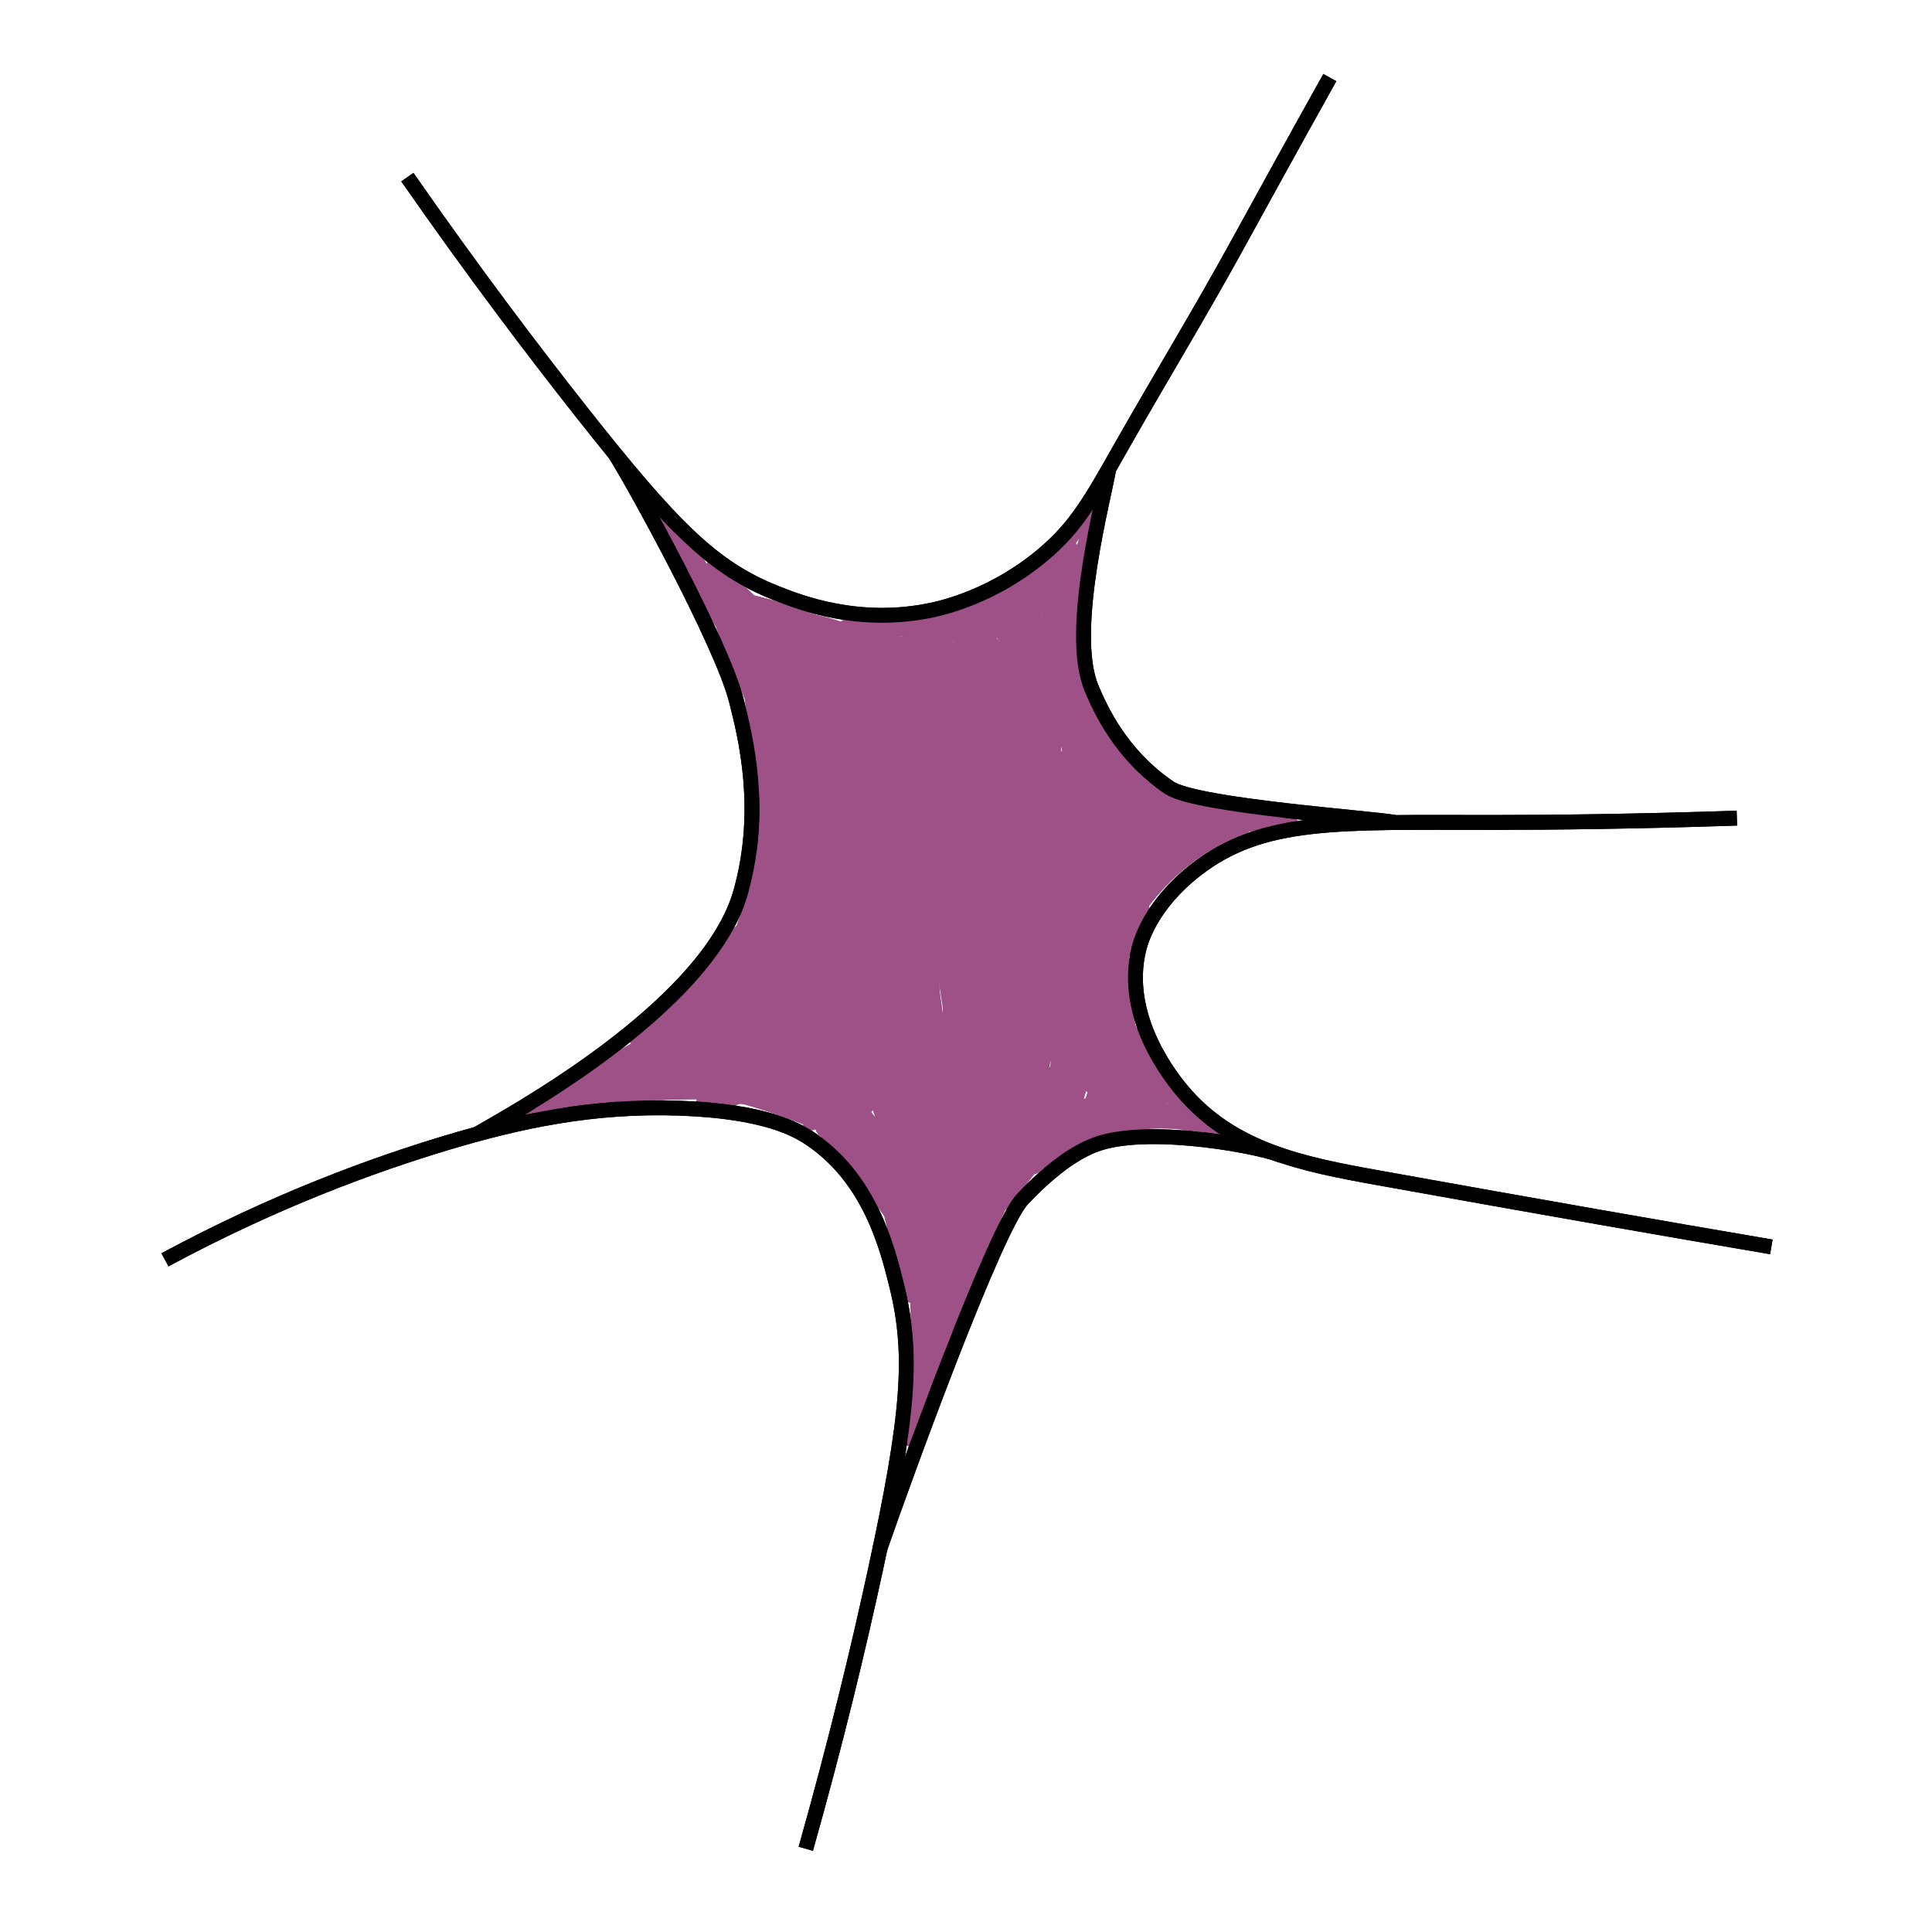 <?xml version="1.0" encoding="UTF-8"?>
<svg id="_Слой_1" data-name="Слой 1" xmlns="http://www.w3.org/2000/svg" viewBox="0 0 130 130">
  <defs>
    <style>
      .cls-1 {
        fill: none;
        stroke: #000;
        stroke-miterlimit: 10;
      }

      .cls-2 {
        fill: #9d5187;
        stroke-width: 0px;
      }
    </style>
  </defs>
  <path class="cls-2" d="M48.2,41.27c1.16,1.91,2.32,3.83,3.48,5.74l.79-.61c-1.65-1.99-3.12-4.12-4.4-6.36l-.86.5c.55.92,1.1,1.84,1.64,2.76l.86-.5c-1.57-2.63-3.14-5.26-4.71-7.9l-.79.61c2.73,2.9,4.92,6.29,6.4,10l.84-.49c-.75-.62-1.29-1.39-1.59-2.31l-.96.27c.52,1.4,1.04,2.79,1.56,4.19l.91-.39c-.87-1.64-1.64-3.33-2.31-5.06-.23-.59-1.18-.35-.96.27,1.83,5.26,5.67,11.33,2.97,16.98l.93.25c-.21-2.4-.25-4.81-.1-7.22h-1c.35,6.35-1.21,13.25-6.17,17.6-.48.43.23,1.13.71.71,5.14-4.51,6.82-11.71,6.46-18.31-.04-.64-.96-.64-1,0-.15,2.41-.11,4.82.1,7.22.04.44.7.74.93.25,2.87-6-.91-12.13-2.87-17.75l-.96.27c.7,1.81,1.5,3.58,2.41,5.3.26.49,1.11.15.91-.39-.52-1.4-1.04-2.79-1.56-4.19-.22-.59-1.17-.35-.96.27.36,1.08.98,2.02,1.85,2.76.34.28,1.04.03.84-.49-1.55-3.87-3.8-7.4-6.66-10.44-.39-.41-1.08.12-.79.61,1.57,2.63,3.14,5.26,4.71,7.9.33.55,1.19.05.86-.5-.55-.92-1.1-1.84-1.64-2.76-.33-.55-1.18-.06-.86.5,1.33,2.32,2.85,4.51,4.56,6.57.37.44,1.08-.13.79-.61-1.16-1.91-2.32-3.83-3.48-5.74-.33-.55-1.2-.05-.86.5h0Z"/>
  <path class="cls-2" d="M58.28,61.57c-5.22,4.61-10.78,9.44-17.75,11.04-1.87.43-3.8.71-5.43,1.78-.47.31-.18,1.06.39.91,4.71-1.21,9.59-1.62,14.44-1.22l-.25-.93c-.66.5-1.42.7-2.23.51v.96c.96-.3,1.92-.39,2.92-.3.42.04.56-.44.43-.75-.47-1.1-1.73-1.38-2.81-1.53-1.76-.24-3.52-.48-5.28-.72v.96c4.54-1.51,9.07-3.01,13.61-4.52.5-.17.46-1.04-.13-.98-3.47.36-6.75,1.58-9.7,3.43-.46.29-.17,1.1.39.91,3.33-1.08,6.72-1.95,10.15-2.61.63-.12.36-1.08-.27-.96-3.44.65-6.83,1.52-10.15,2.61l.39.91c2.78-1.76,5.9-2.96,9.19-3.3l-.13-.98c-4.54,1.51-9.07,3.01-13.61,4.52-.42.14-.53.89,0,.96,1.52.21,3.03.41,4.55.62.96.13,2.5.12,2.95,1.17l.43-.75c-1.08-.1-2.15.01-3.18.33-.45.14-.5.85,0,.96,1.06.24,2.13.05,3-.61.4-.3.27-.89-.25-.93-4.93-.41-9.91.02-14.7,1.25l.39.91c1.5-.99,3.27-1.26,4.99-1.64s3.33-.94,4.91-1.65c3.21-1.45,6.11-3.51,8.84-5.72,1.58-1.28,3.11-2.62,4.64-3.96.48-.43-.23-1.13-.71-.71h0Z"/>
  <path class="cls-2" d="M60.59,69.14c1.27,5.42,2.13,10.92,2.58,16.47l.98-.13c-.51-1.9-1.02-3.8-1.54-5.7-.15-.55-.98-.43-.98.13-.03,2.7.04,5.4.23,8.09l.98-.13c-.51-2.44-1.03-4.88-1.54-7.32-.11-.54-1.03-.43-.98.13.17,2.13.33,4.27.5,6.4l.98-.13c-.36-2.09-.71-4.18-1.07-6.27l-.96.27,1.07,5.92c.11.64,1.07.36.96-.27l-.93-5.54c-.09-.56-.99-.42-.98.13.03,1.26.2,2.5.5,3.72.16.63,1.07.36.96-.27-.22-1.29-.57-2.54-1.06-3.76-.23-.58-1.12-.38-.96.27.31,1.28.61,2.56.92,3.85.15.63,1.1.36.96-.27-.19-.86-.38-1.72-.57-2.58l-.96.27c1.68,4.4,3.59,9.61,1.07,14.08l.91.39c1.03-3.54,2.46-6.93,4.28-10.14l-.86-.5c-.5,1.04-.99,2.08-1.49,3.11l.91.39c1-3.84,2.26-7.6,3.79-11.26l-.96-.27-2.36,6.22c-.23.61.73.85.96.27.74-1.82,1.6-3.59,2.59-5.29l-.86-.5c-1.18,2.48-2.28,4.99-3.31,7.54l.96.27c.66-2.77,1.31-5.59,1.1-8.46-.04-.55-.81-.69-.98-.13-1.08,3.4-2.16,6.81-3.24,10.21l.96.27c.64-4.17,1.8-8.24,3.47-12.11l-.91-.39c-.75,3.17-1.72,6.28-2.9,9.32l.98.13c0-3.47.08-6.94.25-10.41.03-.56-.85-.68-.98-.13-.56,2.3-.83,4.66-.79,7.02h1c-.08-1.82-.36-3.61-.85-5.37-.16-.58-.92-.4-.98.13-.13,1.16-.26,2.33-.38,3.49l.98-.13c-.12-.59-.24-1.18-.37-1.77-.11-.54-.8-.41-.96,0-.53,1.28,1.12,2.22,2.19,1.78.63-.26,1.07-.82,1.42-1.4.39-.65.71-1.54,1.49-1.83l-.63-.48c-.07,1.29-.3,2.56-.66,3.8-.18.62.76.87.96.27.54-1.58,1.18-3.11,1.93-4.59l-.91-.39c-.64,2.23-1.67,4.29-3.05,6.15l.93.25c-.08-1.4-.07-2.8.04-4.2.05-.57-.84-.67-.98-.13-.37,1.43-.4,2.88-.1,4.32.08.4.74.51.91.12.6-1.37,1.2-2.75,1.8-4.12l-.93-.25c-.07,1.44-.38,2.82-.9,4.16-.2.52.69.9.91.39.61-1.41,1.44-2.68,2.5-3.79l-.84-.49c-.13.85-.25,1.7-.38,2.55-.06.42.49.93.84.49.56-.71,1.11-1.42,1.67-2.13l-.84-.49c-.32.8-.63,1.6-.95,2.4-.22.54.62.84.91.39,1.8-2.85,4.23-5.24,7.1-7l-.5-.86c-.87.57-1.75,1.14-2.62,1.71-.41.27-.26.92.25.93.91.01,1.8-.14,2.65-.47l-.27-.96c-.31.13-.63.25-.94.38-.58.23-.36,1.17.27.96,2.43-.78,5.07-.5,7.28.79l.39-.91c-3.98-.98-6.79-4.99-6.39-9.06l-.98.13c1.05,2.86,2.26,5.66,3.62,8.38l.79-.61c-1.68-1.92-3.03-4.12-3.97-6.5-.23-.59-1.2-.33-.96.27,1.01,2.55,2.42,4.88,4.23,6.94.39.45,1.03-.12.79-.61-1.33-2.65-2.5-5.36-3.52-8.14-.2-.54-.93-.43-.98.13-.44,4.5,2.75,8.95,7.12,10.03.54.13.88-.62.39-.91-2.43-1.42-5.37-1.76-8.05-.89l.27.96c.31-.13.63-.25.94-.38.59-.23.34-1.2-.27-.96-.77.3-1.55.45-2.38.44l.25.93c.87-.57,1.75-1.14,2.62-1.71.54-.35.05-1.2-.5-.86-3.02,1.85-5.57,4.36-7.46,7.36l.91.39c.32-.8.63-1.6.95-2.4.18-.45-.53-.87-.84-.49-.56.71-1.11,1.42-1.67,2.13l.84.49c.13-.85.25-1.7.38-2.55.07-.45-.46-.89-.84-.49-1.11,1.18-2.01,2.51-2.65,4l.91.39c.55-1.42.86-2.91.93-4.43.02-.47-.73-.71-.93-.25-.6,1.37-1.2,2.75-1.8,4.12l.91.12c-.27-1.27-.23-2.54.1-3.79l-.98-.13c-.11,1.4-.13,2.8-.04,4.2.03.52.64.65.93.25,1.43-1.93,2.49-4.09,3.15-6.39.15-.53-.65-.9-.91-.39-.79,1.56-1.47,3.17-2.03,4.83l.96.27c.39-1.33.62-2.68.7-4.06.02-.31-.34-.59-.63-.48-.94.35-1.43,1.13-1.9,1.97-.24.44-.51.94-.95,1.21-.37.23-1.26.09-1.01-.5h-.96c.12.59.24,1.18.37,1.77s.93.39.98-.13c.13-1.16.26-2.33.38-3.49l-.98.13c.46,1.67.74,3.37.82,5.1.03.64,1.01.65,1,0-.03-2.28.22-4.54.76-6.76l-.98-.13c-.18,3.47-.26,6.94-.25,10.41,0,.6.79.64.98.13,1.18-3.03,2.15-6.15,2.9-9.32.12-.52-.68-.93-.91-.39-1.71,3.95-2.92,8.09-3.58,12.35-.1.62.76.89.96.27,1.08-3.4,2.16-6.81,3.24-10.21l-.98-.13c.21,2.79-.42,5.5-1.06,8.2-.15.64.73.85.96.27.99-2.47,2.06-4.9,3.21-7.3.27-.57-.54-1.07-.86-.5-1.03,1.78-1.92,3.62-2.69,5.53l.96.27,2.36-6.22c.23-.61-.72-.85-.96-.27-1.53,3.66-2.8,7.42-3.79,11.26-.14.53.66.91.91.39.5-1.04.99-2.08,1.49-3.11.27-.57-.54-1.07-.86-.5-1.86,3.27-3.33,6.76-4.38,10.38-.16.54.63.88.91.39,2.68-4.74.82-10.17-.97-14.85-.23-.59-1.1-.37-.96.27.19.86.38,1.72.57,2.58l.96-.27c-.31-1.28-.61-2.56-.92-3.85l-.96.27c.49,1.21.84,2.47,1.06,3.76l.96-.27c-.29-1.14-.44-2.28-.47-3.45l-.98.13.93,5.54.96-.27-1.07-5.92c-.11-.63-1.07-.36-.96.27.36,2.09.71,4.18,1.07,6.27.09.55,1.03.43.98-.13-.17-2.13-.33-4.27-.5-6.4l-.98.13c.51,2.44,1.03,4.88,1.54,7.32.12.55,1.02.43.98-.13-.19-2.69-.26-5.39-.23-8.09l-.98.13c.51,1.9,1.02,3.8,1.54,5.7.14.53,1.03.44.98-.13-.46-5.64-1.33-11.23-2.62-16.74-.15-.63-1.11-.36-.96.27h0Z"/>
  <path class="cls-2" d="M50.05,44.61c1.53,4.35,3.39,8.57,5.57,12.63.27.5,1.07.16.91-.39-1.27-4.39-2.81-8.68-4.6-12.89-.23-.54-1.03-.14-.91.39,1.67,7.4,3.25,15.1,1.82,22.68l.91-.12c-.62-1.41-.84-2.93-.69-4.46.04-.46-.56-.62-.85-.35-.59.55-1.06,1.18-1.4,1.91l.93.25c.16-1.55.7-3,1.55-4.3l-.91-.39c-.89,2.39-1.65,4.82-2.27,7.29-.11.45.5.89.84.49,1.69-2.07,2.84-4.5,3.3-7.13.09-.52-.63-.92-.91-.39-1.06,1.99-2.11,3.99-3.17,5.98l.91.39c.4-1.21.92-2.37,1.54-3.49l-.91-.39c-.36,1.01-.68,2.05-.86,3.1-.11.62-.08,1.47.6,1.77.79.35,1.41-.43,1.84-.97.58-.74,1.07-1.55,1.53-2.38.32-.57,2.59-5.1,3.39-4.5.12.09.2.56.24.72.07.24.13.49.19.73.12.53.22,1.06.3,1.59.15,1.03.24,2.08.33,3.12.2,2.3.43,4.63,1.33,6.78.16.38.68.52.91.12,1.76-3,.24-6.79,2.02-9.75l-.91-.12c.49,3.2.99,6.41,1.48,9.61.14.89.11,2.7,1.25,3.02.5.14.92-.16,1.22-.53.47-.59.91-1.21,1.36-1.81l-.91-.39c-.29,1.53-.58,3.06-.87,4.58-.09.45.48.89.84.49.48-.54.84-1.13,1.1-1.8l-.96-.27c-.25.71-.5,1.42-.76,2.13l.96.27c.67-2.09,1.29-4.2,1.85-6.33.16-.62-.8-.89-.96-.27-.42,1.55-.7,3.12-.86,4.72-.06.64.93.63,1,0,.3-2.57.84-5.11,1.61-7.58.37-1.18.79-2.35,1.26-3.49.42-1.02.9-2.1,1.88-2.7l-.75-.43c.05,1.64,0,3.28-.18,4.91-.06.57.85.67.98.13.51-2.03.99-4.07,1.43-6.12l-.98-.13c.17,2.91.34,5.82.51,8.74.01.24.15.4.37.48,1.06.4,1.97,1.06,2.72,1.92l.71-.71c-2.36-2.23-3.18-5.89-1.89-8.89l-.91-.39c-.54,1.59-.81,3.25-.81,4.93,0,.56.84.69.98.13.45-1.79.89-3.58,1.34-5.37.16-.63-.78-.88-.96-.27l-.77,2.54c-.16.54.64.88.91.39l1.48-2.68c.26-.48-.42-1.07-.79-.61-.97,1.21-1.53,2.6-1.67,4.15-.05.57.83.66.98.13.69-2.39,1.58-4.71,2.68-6.95.28-.57-.57-1.08-.86-.5-.37.72-.82,1.37-1.38,1.97-.44.47.25,1.17.71.71,1.46-1.48,2.91-2.96,4.37-4.44.36-.37,0-.94-.49-.84l-1.37.29.39.91c2.13-1.09,4.58-1.38,6.91-.83l.13-.98c-2.28.02-4.55-.25-6.76-.84-1.08-.29-2.21-.62-3.21-1.13-.93-.48-1.57-1.2-2.05-2.12-.99-1.92-1.43-4.21-1.74-6.34-.35-2.32-.46-4.68-.58-7.02-.02-.49-.67-.69-.93-.25-2.06,3.39-1.98,7.86.22,11.17.25.38.98.28.93-.25-.25-2.73-.5-5.46-.75-8.18-.04-.45-.69-.73-.93-.25-1.3,2.55-.06,5.48.88,7.94.51,1.35,1.03,2.7,1.62,4.02.51,1.15,1.17,2.22,2.25,2.91.51.32.95-.37.61-.79-1.07-1.29-1.79-2.79-2.17-4.41l-.91.39c1.2,1.56,2.4,3.11,3.59,4.67.38.5,1.18.08.86-.5-.61-1.14-1.7-1.94-2.97-2.15-.31-.05-.64.13-.63.48.1,3.46-.07,6.92-.54,10.34-.08.56.56.86.91.39l2.17-2.91c.34-.46-.4-1-.79-.61-1.1,1.11-2.06,2.34-2.87,3.67l.86.5,1.76-3.61c.28-.58-.5-1.04-.86-.5l-3.42,5.03.91.39c.24-1.15.54-2.28.9-3.39.15-.45-.52-.88-.84-.49-1.03,1.3-1.79,2.75-2.26,4.34-.16.54.64.89.91.39.69-1.27,1.3-2.57,1.85-3.91.22-.53-.63-.86-.91-.39l-1.4,2.36.93.25c.46-3.84.93-7.68,1.39-11.51.06-.53-.69-.63-.93-.25-.99,1.54-1.38,3.33-1.72,5.1l.96.27c.35-2.09.47-4.19.34-6.3-.03-.56-.8-.68-.98-.13-.64,1.96-1.15,3.96-1.52,6-.1.54.6.89.91.39.86-1.37,1.26-2.96,1.14-4.58-.03-.46-.69-.73-.93-.25-1.44,2.79-2.88,5.57-4.32,8.36l.91.12-.73-4.04c-.08-.41-.73-.49-.91-.12-1.16,2.38-2.32,4.75-3.47,7.13l.91.39c.28-1.42.66-2.81,1.14-4.18l-.96-.27c-.28,1.01-.55,2.01-.83,3.02-.17.63.74.85.96.27.63-1.64,1.27-3.28,1.9-4.91l-.96-.27c-.41,1.79-.71,3.61-.91,5.44-.06.58.82.65.98.13.41-1.34.82-2.68,1.23-4.03.19-.62-.75-.86-.96-.27l-1.17,3.25.96.27c.33-1.5.54-3.01.65-4.54.03-.5-.7-.68-.93-.25l-.72,1.34.93.25c.22-2.79.44-5.59.66-8.38.13-1.63.77-4.5-1.14-5.39-.19-.09-.45-.09-.61.08-1.26,1.38-2.15,3.02-2.61,4.83-.14.54.64.9.91.39,1.25-2.31,2.31-4.72,3.16-7.2.18-.52-.49-.77-.84-.49-.79.64-1.2,1.61-1.14,2.62.02.4.55.7.85.35,1.46-1.63,2.96-3.21,4.5-4.75l-.84-.22c.11.61.23,1.23.34,1.84.07.38.59.47.84.22,1.28-1.28,2.14-2.91,2.43-4.71.06-.38-.34-.85-.73-.56-2.83,2.03-5.98,3.82-9.31,4.92-1.7.56-3.5.84-5.25.34-1.64-.47-3.08-1.46-4.47-2.41l-.5.86c1,.67,2,1.34,3.01,2.02.51.34.94-.38.61-.79-1.02-1.26-2.21-2.34-3.55-3.25l-.5.86c2.84,1.47,5.85,2.58,8.97,3.3.54.13.89-.62.39-.91-1.42-.83-2.96-1.4-4.57-1.69-.4-.07-.68.22-.62.62.3,1.9.59,3.81.89,5.71l.91-.39c-.95-1.26-1.81-2.59-2.56-3.98-.22-.41-1-.25-.93.25.29,2.26.76,4.48,1.41,6.66.19.62,1.11.36.96-.27-.47-2.07-1.06-4.12-1.76-6.12-.21-.61-1.07-.36-.96.27.4,2.32,1.03,4.57,1.91,6.75.19.48,1.03.48.98-.13l-.42-5.77-.93.25c1.1,1.65,2.13,3.35,3.09,5.09.25.45.91.23.93-.25.07-1.85-.1-3.69-.52-5.49-.15-.64-1.07-.36-.96.27.37,2.26.58,4.53.64,6.82l.98-.13c-.39-1.43-.68-2.88-.88-4.35-.07-.55-1.05-.43-.98.13.08.67.26,1.28.58,1.88.19.35.85.31.91-.12.25-1.63.11-3.25-.46-4.8-.2-.54-.93-.44-.98.13l-.21,2.16.85-.35c-.16-.17.01-.73-.07-.97s-.27-.46-.49-.58c-.46-.26-.98-.12-1.13.41l.98.13c-.03-.35-.07-.71-.1-1.06l-.98.13c.36,1.12,1.87,1.52,2.68.63l-.79-.1c.15.26.3.53.46.79.18.31.7.34.86,0,.12-.12.09-.21-.09-.26l-.05-.39-.02.11.84-.22c-.27-.34-.53-.69-.8-1.03-.33-.43-.92.05-.84.49.17.88.59,2.12,1.67,2.19.83.05,1.8-.72,1.42-1.61-.24-.57-1.15-.37-.96.27l.28.95c.1.34.58.51.84.22.29-.32.42-.65.45-1.08.03-.55-.91-.7-.98-.13l-.19,1.4c-.09.64.71.86.96.27l.55-1.31-.96-.27c-.14.53-.15,1.02-.06,1.56.06.37.6.49.84.22.6-.68,1.05-1.42,1.4-2.25l-.96-.27-.23,1.57c-.09.64.72.87.96.27l.87-2.14-.96-.27-.78,2.4c-.17.54.65.89.91.39l1.52-2.91-.93-.25c.05,1.01-.11,1.99-.52,2.92-.26.58.61,1.09.86.5.48-1.09.71-2.23.66-3.42-.02-.47-.69-.71-.93-.25-.51.97-1.02,1.94-1.52,2.91l.91.39.78-2.4c.2-.63-.73-.85-.96-.27l-.87,2.14.96.27.23-1.57c.1-.64-.72-.86-.96-.27-.28.66-.66,1.27-1.14,1.81l.84.22c-.06-.36-.03-.68.06-1.03.17-.64-.72-.84-.96-.27l-.55,1.31.96.27.19-1.4-.98-.13c0,.15-.05.27-.15.37l.84.22-.28-.95-.96.27c.08.2-.09.33-.31.35s-.35-.12-.47-.28c-.24-.33-.32-.78-.39-1.17l-.84.49c.27.34.53.69.8,1.03.22.28.78.13.84-.22.06-.43-.13-.85-.6-.94-.52-.1-.87.29-1.08.71h.86c-.15-.26-.3-.53-.46-.79s-.57-.34-.79-.1c-.29.31-.88.24-1.01-.19-.16-.51-1.04-.46-.98.13.03.35.07.71.1,1.06.05.54.82.71.98.13-.27.01-.38.1-.32.26.03.08.03.16,0,.24,0,.14-.02.27,0,.4.04.28.13.48.33.68.32.34.81.05.85-.35l.21-2.16-.98.13c.51,1.37.69,2.82.46,4.27l.91-.12c-.23-.43-.38-.88-.44-1.38l-.98.13c.2,1.47.49,2.92.88,4.35.15.54,1,.44.98-.13-.06-2.38-.29-4.74-.68-7.08l-.96.27c.39,1.72.55,3.47.48,5.23l.93-.25c-.96-1.74-1.99-3.43-3.09-5.09-.25-.38-.97-.28-.93.25l.42,5.77.98-.13c-.88-2.18-1.52-4.44-1.91-6.75l-.96.27c.7,2.01,1.28,4.05,1.76,6.12l.96-.27c-.63-2.09-1.1-4.23-1.38-6.39l-.93.25c.75,1.39,1.6,2.72,2.56,3.98.35.46,1,.19.91-.39-.3-1.9-.59-3.81-.89-5.71l-.62.62c1.54.28,2.99.81,4.33,1.59l.39-.91c-3.03-.7-5.96-1.77-8.73-3.2-.58-.3-1.04.5-.5.86,1.27.86,2.39,1.9,3.35,3.09l.61-.79c-1-.67-2-1.34-3.01-2.02-.54-.36-1.03.5-.5.86,1.44.98,2.92,1.97,4.61,2.48,1.79.54,3.67.35,5.45-.18,3.57-1.07,6.97-2.99,9.99-5.16l-.73-.56c-.26,1.63-1,3.1-2.17,4.27l.84.22c-.11-.61-.23-1.23-.34-1.84-.07-.38-.59-.47-.84-.22-1.55,1.54-3.05,3.13-4.5,4.75l.85.35c-.05-.78.25-1.42.85-1.91l-.84-.49c-.83,2.4-1.85,4.73-3.06,6.96l.91.39c.42-1.64,1.21-3.14,2.35-4.39l-.61.08c.78.37.84,1.31.82,2.08-.02,1.14-.17,2.29-.26,3.43-.19,2.47-.39,4.93-.58,7.4-.04.5.7.68.93.25l.72-1.34-.93-.25c-.1,1.44-.3,2.87-.61,4.28-.14.63.75.87.96.27l1.17-3.25-.96-.27c-.41,1.34-.82,2.68-1.23,4.03l.98.13c.19-1.74.48-3.46.87-5.17.15-.64-.73-.86-.96-.27-.63,1.64-1.27,3.28-1.9,4.91l.96.27c.28-1.01.55-2.01.83-3.02.17-.63-.75-.87-.96-.27-.48,1.37-.86,2.76-1.14,4.18-.1.52.65.93.91.39,1.16-2.38,2.32-4.75,3.47-7.13l-.91-.12.73,4.04c.08.42.72.49.91.12,1.44-2.79,2.88-5.57,4.32-8.36l-.93-.25c.11,1.45-.23,2.84-1,4.07l.91.39c.37-2.03.87-4.03,1.52-6l-.98-.13c.12,2.02.03,4.04-.31,6.04-.1.63.84.9.96.27.33-1.69.67-3.39,1.62-4.86l-.93-.25c-.46,3.84-.93,7.68-1.39,11.51-.06.52.7.65.93.25l1.4-2.36-.91-.39c-.51,1.26-1.1,2.48-1.75,3.67l.91.39c.42-1.42,1.09-2.74,2-3.9l-.84-.49c-.36,1.11-.66,2.24-.9,3.39-.12.56.59.86.91.39l3.42-5.03-.86-.5-1.76,3.61c-.28.57.52,1.06.86.5.77-1.26,1.68-2.42,2.72-3.47l-.79-.61-2.17,2.91.91.39c.48-3.52.68-7.06.57-10.61l-.63.48c1.04.17,1.88.75,2.38,1.69l.86-.5c-1.2-1.56-2.4-3.11-3.59-4.67-.33-.43-1.05-.2-.91.39.42,1.8,1.25,3.43,2.43,4.85l.61-.79c-.96-.61-1.49-1.62-1.93-2.64-.53-1.21-1-2.45-1.48-3.69-.81-2.14-2.12-4.93-.98-7.17l-.93-.25c.25,2.73.5,5.46.75,8.18l.93-.25c-2.01-3.02-2.11-7.05-.22-10.16l-.93-.25c.18,3.86.4,7.79,1.54,11.51.48,1.55,1.1,3.21,2.42,4.25s3.27,1.55,4.92,1.95c2.11.51,4.29.75,6.46.73.55,0,.69-.85.13-.98-2.6-.61-5.3-.28-7.68.93-.53.27-.15,1.03.39.91l1.37-.29-.49-.84-4.37,4.44.71.71c.61-.65,1.12-1.37,1.53-2.17l-.86-.5c-1.13,2.31-2.06,4.72-2.78,7.19l.98.13c.11-1.26.58-2.45,1.38-3.44l-.79-.61-1.48,2.68.91.39.77-2.54-.96-.27c-.45,1.79-.89,3.58-1.34,5.37l.98.13c0-1.6.26-3.15.77-4.67.18-.53-.69-.91-.91-.39-1.47,3.42-.67,7.54,2.05,10.11.47.45,1.13-.23.71-.71-.86-.99-1.93-1.71-3.16-2.17l.37.48c-.17-2.91-.34-5.82-.51-8.74-.03-.53-.86-.71-.98-.13-.44,2.05-.91,4.09-1.43,6.12l.98.13c.17-1.63.23-3.27.18-4.91-.01-.37-.42-.64-.75-.43-.96.6-1.56,1.53-2.01,2.54-.56,1.24-1.03,2.52-1.44,3.81-.87,2.7-1.45,5.47-1.78,8.28h1c.15-1.51.43-2.99.82-4.45l-.96-.27c-.56,2.13-1.17,4.24-1.85,6.33-.2.62.75.87.96.27.25-.71.5-1.42.76-2.13.22-.61-.73-.85-.96-.27-.2.51-.48.95-.85,1.36l.84.49c.29-1.53.58-3.06.87-4.58.11-.58-.57-.84-.91-.39-.38.51-.76,1.01-1.14,1.52-.18.24-.2.42-.41.24-.14-.12-.17-.44-.2-.61-.24-1.2-.38-2.44-.56-3.65-.39-2.52-.78-5.03-1.16-7.55-.07-.45-.71-.46-.91-.12-1.81,2.99-.27,6.77-2.02,9.75l.91.12c-1.57-3.75-1.03-7.92-2.03-11.8-.17-.67-.34-1.69-1.1-1.95-.84-.29-1.55.55-2.01,1.12-1.14,1.39-1.9,3.02-2.8,4.56-.27.45-.54.9-.85,1.33-.15.21-.3.41-.46.6s-.39.48-.49.15c-.13-.43.21-1.25.32-1.67.16-.59.35-1.18.55-1.76.19-.54-.64-.87-.91-.39-.67,1.19-1.21,2.43-1.64,3.73-.18.54.65.89.91.39,1.06-1.99,2.11-3.99,3.17-5.98l-.91-.39c-.44,2.45-1.46,4.75-3.04,6.69l.84.49c.62-2.47,1.38-4.9,2.27-7.29.21-.55-.62-.84-.91-.39-.95,1.46-1.51,3.08-1.69,4.81-.05.49.72.69.93.25.31-.65.72-1.21,1.25-1.71l-.85-.35c-.17,1.72.13,3.39.83,4.97.17.39.84.29.91-.12,1.47-7.77-.1-15.62-1.82-23.21l-.91.39c1.75,4.12,3.25,8.35,4.5,12.65l.91-.39c-2.14-3.99-3.96-8.13-5.47-12.4-.21-.6-1.18-.34-.96.27h0Z"/>
  <g>
    <path class="cls-2" d="M47.07,39.54c2.72,4.37,5.65,8.61,8.76,12.71l.79-.61c-3.93-4.94-7.36-10.27-10.24-15.89l-.86.5c3.22,5.96,6.64,11.81,10.26,17.53l.79-.61c-2.99-3.53-5.43-7.5-7.24-11.76l-.86.5c2.19,4.54,4.38,9.08,6.57,13.63l.86-.5c-2.79-4.51-5.12-9.29-6.93-14.27l-.91.39c2.34,4.26,4.67,8.51,7.01,12.77l.86-.5c-2.01-3.18-3.81-6.48-5.41-9.88l-.86.5c2.76,5.61,5.58,11.41,6.01,17.75l.93-.25c-2.74-4.21-3.71-9.21-4.63-14.07l-.96.27c1.36,5.4,2.4,10.89,3.09,16.42l.98-.13c-1.45-5.54-2.51-11.18-3.16-16.87l-.98.13c.93,5.15,1.85,10.3,2.78,15.44l.96-.27c-1.83-5.09-3.02-10.4-3.53-15.79l-.98.13c1.22,5.42,2.18,10.9,2.87,16.42l.98-.13c-1.45-4.76-2.08-9.71-1.88-14.68l-.98.13c.88,2.94,1.47,5.97,1.71,9.04.12,1.49.16,2.99.12,4.49-.03,1.22.06,2.78-.96,3.64l.85.35c-.33-3.74.13-7.49,1.38-11.03l-.96-.27c-1.26,4.48-2.52,8.95-3.78,13.43l.98.13c-.29-4.73,1.02-9.3,2.34-13.79l-.98-.13c-.15,4.72-.87,9.4-2.12,13.95l.98.13c-.32-4.48.59-8.97,2.65-12.96l-.91-.39c-.73,4.64-2.41,9.07-4.95,13.02l.86.5c1.3-2.2,2.78-4.28,4.44-6.22.41-.49-.23-1.15-.71-.71-3.02,2.81-5.76,5.92-8.17,9.27-.29.4.29.98.68.68,3.19-2.37,5.9-5.3,8-8.67.32-.52-.37-.94-.79-.61-3.05,2.42-5.92,5.04-8.61,7.86l.71.71c2.33-2.49,4.66-4.98,7-7.47.45-.48-.22-1.12-.71-.71-2.61,2.21-5.23,4.42-7.84,6.63-.43.36.15,1.13.61.79,3.13-2.39,6.04-5.05,8.7-7.96.43-.48-.24-1.15-.71-.71-1.76,1.66-3.53,3.32-5.29,4.98l.71.71c1.95-2.1,3.91-4.2,5.86-6.3l-.79-.61c-2.3,3.08-4.61,6.16-6.91,9.25-.11.15-.07.35,0,.5l.03.06c.07.16.27.24.43.25.69.01.96-.97.29-1.23-.46-.18-.84.13-1.18.39-.52.41-1.04.8-1.58,1.17-1.96,1.37-4.05,2.54-6.24,3.51l.5.86c2.86-2.04,5.85-3.89,8.95-5.55l-.5-.86c-2.4,1.4-4.67,3.01-6.79,4.81-.39.33.03.96.49.84,3.93-1.08,7.97-1.61,12.04-1.57.64,0,.64-.98,0-1-3.01-.09-6.02.02-9.02.32-.63.06-.66,1.02,0,1,2.59-.07,5.18-.14,7.77-.21v-1c-2.64.17-5.28.19-7.92.05l.13.98c2.26-.76,4.6-1.11,6.98-1.04l-.13-.98c-2.49.6-4.99,1.12-7.51,1.56-.48.08-.47.87,0,.96,1.9.38,3.82.52,5.75.41v-1l-5.24.36c-.64.04-.64,1.04,0,1,4.25-.29,8.52-.27,12.77.07.6.05.62-.8.13-.98-1.98-.75-4.02-1.32-6.11-1.69-.51-.09-.94.65-.39.91l7.31,3.44c.58.27,1.08-.57.5-.86-1.97-.99-4.03-1.76-6.16-2.28-.53-.13-.92.67-.39.91,2.01.92,4.08,1.68,6.22,2.24.55.15.87-.62.39-.91-1.89-1.13-4.01-1.74-6.21-1.78-.57-.01-.68.83-.13.98,2.37.65,4.67,1.5,6.88,2.57,1.66.81,4.44,1.92,4.64,4.06l.85-.35c-2.11-2.02-3.94-4.3-5.46-6.8-.33-.55-1.17-.06-.86.5,1.66,3.01,3.31,6.02,4.97,9.03l.86-.5c-1.62-2.25-3.12-4.57-4.49-6.98l-.86.5c1.39,2.26,2.78,4.53,4.17,6.79l.86-.5c-1.61-2.23-3.23-4.46-4.84-6.69l-.79.61,1.31,1.53.71-.71-1.93-1.7c-.48-.42-1.17.25-.71.71,2.99,2.99,6.32,6.44,6.62,10.89l.93-.25c-1.03-2.38-1.8-4.86-2.33-7.4l-.96.27c1.25,3.43,2.2,6.96,2.83,10.55l.96-.27c-.68-2.65-1.01-5.36-.97-8.1l-.98.13c1.53,4.65,1.33,9.72-.53,14.25l.96.27c.74-3.62.94-7.33.57-11.01-.06-.63-1.03-.65-1,0,.13,2.4.25,4.79.38,7.19.03.58.78.65.98.13,1.08-2.79,2.03-5.62,2.85-8.49l-.96-.27c-.51,2.07-1.01,4.13-1.52,6.2l.96.27c1.53-6.23,4.34-12.07,8.26-17.14l-.86-.5c-2.87,3.98-5.29,8.26-7.21,12.77-.25.58.6,1.1.86.5,1.65-3.68,3.96-7.02,6.84-9.84.46-.45-.23-1.14-.71-.71l-3.45,3.16c-.48.44.22,1.12.71.71,2-1.69,4.35-2.91,6.87-3.61l-.27-.96c-2.09.65-4,1.71-5.67,3.14-.49.42.22,1.11.71.71,2.93-2.43,6.91-3.44,10.64-2.71.46.09.87-.47.49-.84-4.1-3.93-7.62-9.41-6.23-15.33l-.98-.13c.09,3.55.7,7.07,1.83,10.44.2.61,1.12.36.96-.27-.69-2.89-.84-5.89-.4-8.84.09-.62-.81-.91-.96-.27l-1.26,5.36.96.27c.54-2.92,1.46-5.94,3.49-8.18,1.86-2.05,4.73-3.34,7.49-2.64l.13-.98c-3.22.06-6.39,1.34-8.7,3.6s-3.65,5.4-3.78,8.62c-.02.55.88.69.98.13.94-4.99,4.54-9.31,9.32-11.05.52-.19.45-.96-.13-.98-2.89-.1-5.78-.2-8.67-.3-.64-.02-.64.98,0,1,2.89.1,5.78.2,8.67.3l-.13-.98c-5.1,1.85-9.02,6.4-10.02,11.75l.98.13c.25-6.16,5.33-11.1,11.48-11.23.55-.01.69-.84.13-.98-2.98-.75-6.1.48-8.21,2.62-2.34,2.38-3.41,5.69-4.01,8.9-.12.62.82.9.96.27l1.26-5.36-.96-.27c-.46,3.13-.33,6.29.4,9.37l.96-.27c-1.1-3.29-1.71-6.7-1.8-10.17-.01-.55-.85-.7-.98-.13-1.47,6.29,2.11,12.11,6.49,16.31l.49-.84c-4.11-.8-8.39.3-11.61,2.97l.71.71c1.53-1.32,3.3-2.29,5.22-2.89.61-.19.36-1.14-.27-.96-2.7.74-5.18,2.06-7.32,3.86l.71.71,3.45-3.16-.71-.71c-2.94,2.88-5.31,6.29-7,10.05l.86.5c1.92-4.51,4.34-8.79,7.21-12.77.38-.53-.48-1-.86-.5-3.96,5.14-6.81,11.08-8.36,17.38-.15.62.81.89.96.27.51-2.07,1.01-4.13,1.52-6.2.15-.62-.79-.89-.96-.27-.82,2.87-1.77,5.7-2.85,8.49l.98.13c-.13-2.4-.25-4.79-.38-7.19h-1c.37,3.59.2,7.2-.53,10.74-.13.64.72.85.96.27,1.92-4.68,2.1-9.97.53-14.78-.17-.53-.97-.45-.98.13-.04,2.82.3,5.63,1.01,8.36.16.63,1.07.36.96-.27-.63-3.6-1.57-7.13-2.83-10.55-.22-.6-1.1-.37-.96.27.54,2.63,1.36,5.18,2.43,7.64.2.46.96.22.93-.25-.32-4.75-3.71-8.4-6.91-11.6l-.71.71,1.93,1.7c.49.43,1.12-.22.71-.71l-1.31-1.53c-.36-.43-1.12.14-.79.61,1.61,2.23,3.23,4.46,4.84,6.69.37.51,1.21.05.86-.5-1.39-2.26-2.78-4.53-4.17-6.79-.34-.55-1.18-.06-.86.5,1.37,2.41,2.87,4.74,4.49,6.98.37.51,1.18.07.86-.5-1.66-3.01-3.31-6.02-4.97-9.03l-.86.5c1.56,2.57,3.45,4.92,5.62,7,.29.28.9.1.85-.35-.23-2.41-2.59-3.64-4.52-4.62-2.47-1.25-5.06-2.25-7.73-2.98l-.13.98c2.03.04,3.97.6,5.71,1.65l.39-.91c-2.05-.55-4.05-1.26-5.98-2.14l-.39.91c2.05.51,4.03,1.23,5.92,2.18l.5-.86-7.31-3.44-.39.91c2.09.37,4.13.94,6.11,1.69l.13-.98c-4.25-.34-8.52-.36-12.77-.07v1l5.24-.36c.64-.04.65-1.04,0-1-1.84.11-3.68-.01-5.49-.37v.96c2.52-.44,5.02-.96,7.51-1.56.56-.13.42-.97-.13-.98-2.46-.07-4.91.3-7.25,1.08-.54.18-.44.95.13.98,2.64.14,5.28.12,7.92-.05.64-.04.65-1.02,0-1-2.59.07-5.18.14-7.77.21v1c3-.3,6.01-.41,9.02-.32v-1c-4.16-.04-8.3.5-12.31,1.6l.49.84c2.06-1.74,4.26-3.3,6.59-4.65.56-.33.06-1.17-.5-.86-3.1,1.66-6.08,3.51-8.95,5.55-.53.38-.08,1.12.5.86,1.48-.65,2.92-1.4,4.3-2.24.69-.42,1.37-.86,2.03-1.33.3-.21.6-.43.89-.65.15-.11.87-.79,1.01-.75l-.3-.23.04.07-.05-.39.29-.18.43.25-.03-.06v.5c2.3-3.08,4.61-6.16,6.91-9.25.34-.46-.4-1.02-.79-.61-1.95,2.1-3.91,4.2-5.86,6.3-.44.47.24,1.15.71.71,1.76-1.66,3.53-3.32,5.29-4.98l-.71-.71c-2.59,2.85-5.43,5.46-8.49,7.8l.61.79c2.61-2.21,5.23-4.42,7.84-6.63l-.71-.71c-2.33,2.49-4.66,4.98-7,7.47-.44.47.26,1.17.71.71,2.68-2.82,5.56-5.44,8.61-7.86l-.79-.61c-2.01,3.22-4.6,6.05-7.65,8.31l.68.68c2.37-3.28,5.05-6.32,8.01-9.07l-.71-.71c-1.71,2.01-3.25,4.15-4.59,6.42-.33.56.52,1.04.86.5,2.58-4.02,4.31-8.54,5.05-13.26.08-.52-.63-.93-.91-.39-2.14,4.14-3.11,8.81-2.78,13.46.04.54.83.7.98.13,1.27-4.64,1.99-9.41,2.15-14.22.02-.57-.83-.67-.98-.13-1.34,4.57-2.68,9.25-2.38,14.06.03.55.82.7.98.13,1.26-4.48,2.52-8.95,3.78-13.43.18-.63-.75-.87-.96-.27-1.27,3.62-1.75,7.48-1.41,11.3.04.45.51.64.85.35.97-.81,1.15-2.09,1.22-3.28.09-1.69.07-3.39-.05-5.09-.22-3.31-.83-6.59-1.78-9.77-.16-.55-.96-.43-.98.13-.21,5.05.44,10.11,1.92,14.95.16.51,1.05.45.98-.13-.7-5.6-1.66-11.17-2.9-16.68-.12-.54-1.03-.43-.98.13.51,5.48,1.7,10.88,3.56,16.06.22.61,1.08.37.96-.27-.93-5.15-1.85-10.3-2.78-15.44-.1-.55-1.05-.43-.98.13.66,5.78,1.72,11.51,3.19,17.13.14.53,1.05.44.98-.13-.71-5.62-1.75-11.19-3.13-16.68-.16-.63-1.08-.36-.96.27.94,4.95,1.94,10.02,4.73,14.31.25.39.97.27.93-.25-.44-6.52-3.31-12.47-6.14-18.25-.29-.58-1.13-.07-.86.5,1.6,3.4,3.4,6.7,5.41,9.88.34.54,1.17.06.86-.5-2.34-4.26-4.67-8.51-7.01-12.77-.27-.49-1.11-.16-.91.39,1.84,5.06,4.2,9.93,7.03,14.51.34.55,1.14.07.86-.5-2.19-4.54-4.38-9.08-6.57-13.63-.28-.59-1.11-.07-.86.5,1.85,4.34,4.35,8.36,7.4,11.96.37.43,1.09-.13.79-.61-3.62-5.73-7.04-11.57-10.26-17.53-.31-.57-1.16-.07-.86.5,2.93,5.69,6.42,11.08,10.4,16.09.35.44,1.13-.15.79-.61-3.12-4.1-6.04-8.34-8.76-12.71-.34-.55-1.21-.04-.86.5h0Z"/>
    <path class="cls-2" d="M47.9,40.15c2.73,4.04,6.06,7.64,9.9,10.64.49.39,1.16-.22.71-.71-3.58-3.82-7.57-7.55-10.07-12.21l-.79.61c2.39,2.17,4.72,4.42,6.98,6.73l.61-.79c-1.89-1.45-3.75-2.95-5.57-4.5l-.35.85c3.06.32,5.79,1.89,8.75,2.61,2.48.6,5.27.64,7.43-.9.36-.26.29-.98-.25-.93-2.76.23-5.53.25-8.29.07l.13.98c1.64-.62,3.48-.15,5.19-.33,1.55-.16,3.06-.57,4.48-1.21s2.76-1.52,3.92-2.59c.56-.52,1.08-1.09,1.55-1.69.44-.56.86-1.6,1.56-1.83l-.62-.62c-.69,2.25-1.35,4.51-1.44,6.88s.19,4.78.5,7.13c.63,4.7,1.73,9.33,3.29,13.82l.91-.39c-2.23-3.73-3.56-7.94-3.85-12.28l-.93.25c1.61,2.97,2.86,6.1,4.1,9.24l.91-.39c-2.04-4-3.74-8.16-5.08-12.44l-.91.39c1.78,3.09,3.55,6.18,5.33,9.27l.86-.5c-1.36-2.14-2.64-4.33-3.84-6.56l-.79.61c1.08,1.31,2.02,2.73,2.81,4.24.39.75.75,1.52,1.06,2.3.16.4.3.8.44,1.2.05.15.25.98.37.95l.49.13c-1.11-1.04-1.65-2.61-2.21-3.99-.6-1.49-1.13-3.01-1.59-4.56l-.91.39c1.38,2.39,2.43,4.94,3.13,7.61l.96-.27c-1.27-3.62-2.55-7.23-3.82-10.85l-.91.39c1.66,3.43,3.31,6.86,4.97,10.29l.86-.5c-1.11-1.92-2.03-3.92-2.76-6.02l-.91.39c1.15,2.04,2.31,4.07,3.46,6.11l.86-.5c-.91-1.47-1.69-3.01-2.33-4.62l-.84.49c.9,1.13,1.71,2.33,2.44,3.57l.86-.5c-.62-.93-1.17-1.9-1.66-2.91l-.79.61c.93,1.14,1.98,2.15,3.15,3.05.4.31.94-.29.68-.68-.65-1.02-1.48-1.87-2.47-2.56l-.5.86c2.15,1.4,4.94,2.93,7.41,1.32.33-.22.31-.64,0-.86-.94-.67-2.13-.74-3.25-.84-1.29-.11-2.59-.15-3.89-.23-2.56-.15-5.17-.45-7.48-1.64-.57-.29-1.08.57-.5.86,2.22,1.14,4.66,1.53,7.12,1.72,1.26.09,2.52.14,3.78.22s2.68.03,3.71.77v-.86c-2.14,1.39-4.57-.12-6.4-1.32-.54-.36-1.03.5-.5.86.85.59,1.55,1.33,2.11,2.2l.68-.68c-1.09-.84-2.07-1.82-2.94-2.89-.38-.47-1.02.13-.79.61.48,1.01,1.04,1.97,1.66,2.91.35.53,1.19.06.86-.5-.78-1.32-1.65-2.58-2.6-3.78-.3-.38-1.02.03-.84.49.67,1.69,1.48,3.31,2.43,4.86.34.55,1.18.06.86-.5-1.15-2.04-2.31-4.07-3.46-6.11-.27-.48-1.1-.16-.91.39.75,2.17,1.71,4.27,2.86,6.26.33.56,1.14.07.86-.5-1.66-3.43-3.31-6.86-4.97-10.29-.24-.51-1.1-.15-.91.39,1.27,3.62,2.55,7.23,3.82,10.85.21.6,1.13.36.96-.27-.72-2.75-1.81-5.39-3.23-7.84-.28-.48-1.08-.17-.91.39.62,2.07,1.37,4.1,2.24,6.09.25.57,2.12,4.47,2.88,2.53.28-.7-.22-1.64-.45-2.29-.33-.91-.71-1.8-1.14-2.66-.87-1.76-1.96-3.4-3.21-4.91-.37-.45-1.04.12-.79.61,1.2,2.23,2.49,4.42,3.84,6.56.34.54,1.19.06.86-.5-1.78-3.09-3.55-6.18-5.33-9.27-.28-.48-1.09-.16-.91.39,1.36,4.37,3.1,8.61,5.18,12.68.25.5,1.12.15.91-.39-1.27-3.22-2.54-6.44-4.2-9.48-.23-.42-.97-.25-.93.25.3,4.52,1.66,8.9,3.99,12.78.28.47,1.11.17.91-.39-1.51-4.35-2.6-8.84-3.23-13.4-.32-2.28-.58-4.62-.54-6.93s.71-4.68,1.41-6.97c.11-.35-.26-.73-.62-.62-.73.24-1.12.8-1.53,1.41-.44.66-.93,1.27-1.47,1.83-1.13,1.16-2.46,2.11-3.92,2.81s-3.08,1.15-4.7,1.27-3.45-.29-5.07.33c-.52.2-.45.94.13.98,2.76.18,5.53.16,8.29-.07l-.25-.93c-2.17,1.54-4.98,1.31-7.42.59-2.77-.81-5.36-2.14-8.26-2.44-.42-.04-.67.58-.35.85,1.88,1.6,3.81,3.15,5.77,4.66.46.35.99-.39.61-.79-2.26-2.31-4.59-4.56-6.98-6.73-.42-.38-1.06.1-.79.61,2.55,4.73,6.59,8.53,10.23,12.41l.71-.71c-3.77-2.95-7.06-6.47-9.74-10.44-.36-.53-1.22-.03-.86.5h0Z"/>
    <path class="cls-2" d="M52.39,65.43l-3.84,6.17.79-.1c-.54-.62-.07-1.61.14-2.29.24-.78.43-1.59.19-2.39-.08-.29-.46-.49-.73-.3-1.73,1.24-2.78,3.19-2.79,5.33,0,.45.54.64.85.35,1.57-1.44,2.63-3.33,3.02-5.42.08-.43-.5-.92-.84-.49-1.19,1.52-1.76,3.4-1.54,5.33.05.46.67.72.93.25.73-1.29,1.06-2.74.94-4.22-.05-.54-.83-.71-.98-.13-.29,1.08-.31,2.22.02,3.3.19.64.66,1.75,1.54,1.35.74-.34.79-1.79.87-2.47.15-1.22.1-2.43-.1-3.63-.08-.48-.88-.47-.96,0-.47,2.59.17,5.19,1.78,7.26.24.31.75.11.84-.22.67-2.43.04-5.03-1.63-6.91-.31-.35-.82-.05-.85.35-.11,1.41.07,2.84.57,4.17.25.65.55,1.28.93,1.86.28.44.66,1.13,1.21,1.27,1.39.35,1.06-1.76.96-2.45-.23-1.5-.79-2.93-1.59-4.21-.26-.41-.94-.26-.93.25.04,2.61.98,5.08,2.67,7.07.3.35.83.04.85-.35.2-3.32-.37-6.65-1.66-9.72-.2-.49-.98-.48-.98.13,0,3.8.67,7.57,1.99,11.14.18.48,1.05.47.98-.13-.43-3.65-1.57-7.16-3.41-10.35-.24-.42-.96-.25-.93.25.16,3.04,1.21,5.96,3.04,8.39.34.45,1.01.19.91-.39-.49-2.85-1.39-5.6-2.67-8.18-.25-.51-1.08-.15-.91.39,1.31,4.15,3.47,7.97,6.36,11.22.32.36,1.02-.02.84-.49-1.12-2.83-2.94-5.54-5.37-7.41-.45-.35-1.04-.66-1.63-.49-.65.19-.9.83-1,1.44-.22,1.31,0,3.07,1.66,3.15.3.01.47-.24.5-.5.22-1.65-.32-3.28-1.42-4.52-.37-.42-1.1.13-.79.61,2.54,3.81,5.48,7.35,8.76,10.55.39.38,1.14-.14.79-.61-1.56-2.04-3.11-4.07-4.67-6.11l-.79.61c2.61,2.79,5.01,5.78,7.16,8.94.22.33.82.33.91-.12l.21-1.06-.91.12c.8,1.8,1.13,3.75,1.02,5.71l.98-.13c-.66-2.93-.65-5.95.04-8.88h-.96c.47,2.88.62,5.8.48,8.71h1c.05-3.53,1.06-6.96,2.92-9.95l-.93-.25c-.3,3.14-.98,6.23-2.02,9.21l.96.27c.92-3.79,2.48-7.38,4.61-10.64l-.86-.5c-1.35,2.63-2.69,5.25-4.04,7.88l.86.5c1.8-3.95,3.94-7.72,6.41-11.28l-.91-.39c-.49,1.77-1.11,3.49-1.86,5.16-.26.58.59,1.09.86.5.88-1.85,1.9-3.63,3.05-5.33l-.93-.25c-.07,1.03-.38,1.98-.91,2.85l.93.25c.28-2.17,1.01-4.26,2.12-6.15l-.91-.39c-.7,2.23-1.52,4.42-2.49,6.55l.91.39c.34-2.08,1.06-4.05,2.15-5.85l-.91-.39c-.38,2.28-1.09,4.48-2.12,6.55l.93.25c0-1.53.49-2.95,1.42-4.16l-.93-.25c-.14,1.44-.55,2.83-1.21,4.12l.93.25c.13-1.34.84-2.58,1.93-3.37l-.75-.43c0,1.07-.25,2.51-1.01,3.33-.09.11-.21.2-.34.26.04.15.12.16.23.01.3-.04.55-.12.87-.13.69,0,1.37.05,2.05.16l.13-.98c-.89.01-1.79.02-2.68.03v1c1.5-.03,3.01-.06,4.51-.09v-1c-.87.02-1.66-.18-2.42-.61l-.39.91,3.81.74c.63.12.9-.82.27-.96-2.74-.61-5.01-2.66-5.85-5.35l-.84.49c1.75,1.51,3.25,3.26,4.46,5.23l.86-.5c-1.13-1.63-2.09-3.37-2.89-5.18l-.79.61c1.05,1.15,1.89,2.44,2.53,3.85.27.59,1.13.08.86-.5-.49-1.09-.98-2.19-1.47-3.28l-.86.5,2.07,2.88c.37.52,1.23.03.86-.5l-1.16-1.65c-.36-.52-1.21-.05-.86.5.61.99,1.15,2.02,1.59,3.1l.84-.49c-.77-.69-1.4-1.47-1.91-2.37l-.86.5c.58.97,1.3,1.83,2.14,2.58.41.37,1.08-.1.79-.61-1.58-2.76-3.35-5.41-5.28-7.94-.38-.5-1.23-.05-.86.5,1.09,1.67,2.19,3.33,3.28,5,.29.45,1.12.17.91-.39-1.48-4.01-2.59-8.15-3.31-12.37l-.96.27c.91,2.38,1.61,4.82,2.07,7.33l.96-.27c-1.4-4.66-2.25-9.47-2.51-14.33l-.98.13c.81,3.44,1.5,6.9,2.08,10.39l.96-.27c-.49-2.94-.7-5.91-.62-8.89l-.98.13,1.29,3.39c.29.75.51,1.88,1.41,2.13.83.23,1.92-.24,2.67-.56.94-.4,1.78-.97,2.53-1.67.35-.33.04-.8-.35-.85-1.83-.24-3.67.74-4.53,2.36-.27.5.36,1,.79.61.72-.68,1.45-1.35,2.17-2.03l-.71-.71c-1.46,1.61-2.91,3.23-4.37,4.84-.09.09-.37.54-.51.57-.15.03-.16-.11-.18-.26-.08-.48,0-1.03.01-1.53.02-1.09,0-2.18-.03-3.27-.14-4.2-.77-8.28-1.53-12.4-.38-2.07-.65-4.33.48-6.21l-.91-.39c-.72,4.62-.96,9.3-.72,13.97.03.53.88.72.98.13.74-4.33.4-8.71.03-13.06-.05-.64-.96-.65-1,0-.28,4.98-.7,9.95-1.27,14.9l.98-.13c-1.23-3.94.37-8.05.05-12.06-.03-.38-.4-.62-.75-.43-2.05,1.1-4.09,2.21-6.14,3.31l.5.86c2.23-1.47,4.34-3.13,6.3-4.95.39-.36-.03-.93-.49-.84-1.75.35-3.23,1.33-4.3,2.74-.28.37.18.83.56.73,1.35-.33,2.56-.98,3.58-1.92.48-.44-.22-1.12-.71-.71-2.01,1.72-4.02,3.45-6.02,5.17l-1.51,1.29c-.46.39-.96,1-1.5,1.28-.6.31-.82-.63-.95-1.03-.15-.44-.32-.83-.64-1.17-.29-.31-.88-.08-.85.35.05.81.04,1.62-.04,2.43l.85-.35c-1.17-1.29-2.33-2.58-3.5-3.87-.34-.38-.96.02-.84.49.75,2.79,1.75,5.49,2.98,8.1l.86-.5c-1.23-2.59-2.45-5.18-3.68-7.77-.25-.52-1.06-.15-.91.39.99,3.64,2.08,7.25,3.28,10.82.2.61,1.11.36.96-.27-1.04-4.43-2.08-8.86-3.13-13.29l-.73.56c2.85,1.32,5.82,2.32,8.89,2.97l.27-.96c-2.87-.45-5.73-1.01-8.56-1.67l-.13.98c3.93-.17,7.57,1.86,11.51,1.66.64-.03.65-1,0-1-2.46,0-4.91.19-7.34.55l.27.96c1.39-.58,2.78-1.16,4.17-1.74.57-.24.36-1.17-.27-.96-1.05.34-2.11.68-3.16,1.02-.31.1-2.22.94-2.42.37l-.91.39c1.24,2.68,2.09,5.53,2.53,8.45l.96-.27c-.98-2.46-1.89-4.94-2.74-7.45l-.96.27c1.36,3.94,2.73,7.88,4.09,11.82.21.6,1.12.36.96-.27-.95-3.76-1.9-7.51-2.84-11.27-.16-.63-1.1-.36-.96.27,1.04,4.88,2.2,9.74,3.5,14.56.17.62,1.12.36.96-.27-1.02-4.19-2.05-8.39-3.07-12.58-.13-.54-1.02-.44-.98.13.39,6.55.77,13.1,1.16,19.65l.98-.13c-1.17-5.07-2.15-10.19-2.94-15.34l-.96.27c.76,4.21,1.24,8.46,1.44,12.73l.98-.13c-1.25-3.28-2.31-6.63-3.18-10.03-.16-.62-1.11-.36-.96.27.85,3.6,1.86,7.15,3.03,10.65.2.61,1.14.36.96-.27-.88-3.13-1.77-6.27-2.65-9.4-.15-.53-1-.44-.98.13.14,3.53.68,7.02,1.63,10.42l.96-.27c-1.25-3.97-2.5-7.98-2.73-12.16l-.93.25c.9,1.86,1.59,3.8,2.06,5.81.15.63,1.11.36.96-.27-.5-2.21-1-4.41-1.5-6.62-.12-.54-1.05-.43-.98.13.21,1.61.48,3.21.85,4.8l.96-.27c-.51-1.9-.91-3.83-1.19-5.78l-.96.27,1.64,5.58c.18.62,1.12.36.96-.27-.2-.79-.67-1.41-1.37-1.82-.32-.19-.76.05-.75.43.1,3.74.69,7.46,1.77,11.04l.84-.49-1.69-1.89c-.33-.37-1,.02-.84.49.77,2.23,1.78,4.36,3.03,6.35.35.56,1.12.07.86-.5-.72-1.64-1.6-3.19-2.65-4.64-.34-.47-1-.18-.91.39.35,2.21,1.29,4.24,2.7,5.97.32.4.97-.03.84-.49-.99-3.43-1.98-6.87-2.97-10.3-.17-.57-.92-.4-.98.13-.41,3.61,1.03,7.04,2.43,10.29.23.54,1.04.14.91-.39-.65-2.83-1.3-5.66-1.96-8.49l-.96.27c.7,2.97,1.57,5.9,2.6,8.78l.91-.39-1.01-2.07-.86.5c1.08,2.11,2.36,4.1,3.82,5.96.35.45,1.08-.13.79-.61-.78-1.26-1.67-2.45-2.65-3.57-.43-.49-1.11.22-.71.71,1.47,1.78,2.93,3.55,4.4,5.33.33.4.96-.03.84-.49-.78-2.81-1.74-5.57-2.88-8.25l-.86.5c1.13,2.39,2.39,4.72,3.76,6.98.28.46,1.14.16.91-.39-.83-2.04-1.8-4.01-2.94-5.9-.3-.5-1.02-.16-.91.39.45,2.21,1.34,4.3,2.62,6.16.3.43,1.13.18.91-.39-1.11-2.87-2.45-5.63-4.04-8.26-.31-.52-.99-.15-.91.39.3,2.12.87,4.18,1.7,6.15.24.57,1.18.36.96-.27-.9-2.66-1.89-5.3-2.96-7.9-.24-.58-1.12-.38-.96.27.47,2.02.95,4.04,1.42,6.07l.96-.27c-.68-2.36-1.37-4.73-2.05-7.09-.15-.53-.99-.44-.98.13.04,2.24.39,4.45,1.07,6.58.2.63,1.06.36.96-.27-.21-1.42-.42-2.84-.63-4.26l-.96.27c.15.9.59,1.69,1.26,2.3.33.3.83.08.85-.35.1-1.85.14-3.71.1-5.56h-1c.1,1.86.2,3.72.31,5.57l.98-.13-1.01-3.61c-.15-.54-1-.44-.98.13.05,2.17.64,4.26,1.73,6.13.26.45.9.23.93-.25.17-2.44.52-4.85,1.06-7.23h-.96c.41,1.24.45,2.52.11,3.78l.98.13c-.21-2.37-.16-4.74.16-7.1h-1c-.2,3.22.02,6.44.65,9.61.08.42.72.48.91.12.45-.83.77-1.69.96-2.61l-.98-.13c-.03,1.65,0,3.3.1,4.95.03.54.85.71.98.13.46-1.96.91-3.91,1.37-5.87l-.98-.13c-.24,2.46-.48,4.92-.71,7.37-.06.58.82.65.98.13.83-2.63,1.65-5.26,2.48-7.89l-.96-.27c-.26,1.57-.52,3.15-.77,4.72-.12.73-.27,1.46-.35,2.19-.06.53.03.94.47,1.26.29.22.62-.04.73-.3,1.18-2.82,2.37-5.64,3.55-8.45l-.96-.27c-1.14,3.58-2.14,7.2-2.99,10.86-.15.64.72.85.96.27,1.25-3,2.57-5.97,3.98-8.9l-.91-.39c-1.24,2.97-2.33,6-3.25,9.09-.16.53.68.91.91.39,1.32-3.02,2.81-5.95,4.49-8.78l-.91-.39c-.49,1.84-1.11,3.64-1.87,5.39l.91.39c1.2-2.93,2.55-5.81,4.02-8.62l-.86-.5c-.92,1.93-1.85,3.86-2.77,5.79l.91.39c.46-1.6,1.06-3.15,1.81-4.64l-.91-.39c-.43,1.5-.95,2.97-1.55,4.41l.96.27c.79-2.21,1.4-4.47,1.82-6.78.12-.63-.85-.9-.96-.27-.42,2.31-1.03,4.57-1.82,6.78-.22.62.72.84.96.27.6-1.44,1.12-2.91,1.55-4.41.15-.53-.65-.9-.91-.39-.79,1.57-1.43,3.2-1.92,4.88-.15.53.66.91.91.39.92-1.93,1.85-3.86,2.77-5.79.27-.57-.56-1.08-.86-.5-1.51,2.89-2.89,5.84-4.12,8.85-.21.52.69.9.91.39.8-1.83,1.46-3.7,1.97-5.63.15-.55-.62-.88-.91-.39-1.68,2.83-3.18,5.76-4.49,8.78l.91.39c.92-3.08,2.01-6.12,3.25-9.09.22-.52-.67-.89-.91-.39-1.44,3.01-2.8,6.06-4.08,9.14l.96.27c.85-3.66,1.84-7.28,2.99-10.86.2-.63-.72-.84-.96-.27-1.18,2.82-2.37,5.64-3.55,8.45l.73-.3c-.16-.12.21-1.51.25-1.72l.28-1.69.59-3.63c.1-.62-.77-.89-.96-.27-.83,2.63-1.65,5.26-2.48,7.89l.98.13c.24-2.46.48-4.92.71-7.37.05-.56-.86-.68-.98-.13-.46,1.96-.91,3.91-1.37,5.87l.98.13c-.1-1.65-.13-3.3-.1-4.95.01-.55-.87-.69-.98-.13-.17.84-.45,1.62-.86,2.38l.91.12c-.61-3.08-.81-6.21-.61-9.34.04-.66-.92-.62-1,0-.31,2.36-.36,4.73-.16,7.1.05.54.83.71.98.13.38-1.43.35-2.91-.11-4.31-.15-.44-.85-.51-.96,0-.56,2.47-.93,4.97-1.1,7.49l.93-.25c-1-1.72-1.55-3.63-1.59-5.62l-.98.13,1.01,3.61c.15.53,1.01.44.98-.13-.1-1.86-.2-3.72-.31-5.57-.03-.64-1.01-.65-1,0,.04,1.85,0,3.71-.1,5.56l.85-.35c-.56-.51-.88-1.11-1.01-1.85-.11-.64-1.06-.36-.96.27.21,1.42.42,2.84.63,4.26l.96-.27c-.65-2.05-1-4.16-1.03-6.32l-.98.13c.68,2.36,1.37,4.73,2.05,7.09.18.62,1.11.36.96-.27-.47-2.02-.95-4.04-1.42-6.07l-.96.27c1.07,2.6,2.06,5.24,2.96,7.9l.96-.27c-.83-1.97-1.4-4.03-1.7-6.15l-.91.39c1.54,2.56,2.86,5.24,3.94,8.03l.91-.39c-1.24-1.79-2.09-3.78-2.52-5.92l-.91.39c1.09,1.81,2.04,3.7,2.84,5.66l.91-.39c-1.38-2.26-2.63-4.59-3.76-6.98-.28-.59-1.11-.07-.86.5,1.11,2.61,2.03,5.28,2.78,8.01l.84-.49c-1.47-1.78-2.93-3.55-4.4-5.33l-.71.71c.93,1.05,1.75,2.18,2.5,3.37l.79-.61c-1.41-1.79-2.63-3.73-3.67-5.76-.29-.58-1.14-.07-.86.5l1.01,2.07c.25.5,1.11.15.91-.39-1.04-2.87-1.9-5.8-2.6-8.78-.15-.63-1.11-.36-.96.27.65,2.83,1.3,5.66,1.96,8.49l.91-.39c-1.34-3.09-2.69-6.34-2.3-9.78l-.98.13c.99,3.43,1.98,6.87,2.97,10.3l.84-.49c-1.3-1.6-2.12-3.5-2.44-5.53l-.91.39c1.04,1.46,1.92,3.01,2.65,4.64l.86-.5c-1.2-1.93-2.18-3.97-2.92-6.12l-.84.49,1.69,1.89c.33.38.98-.02.84-.49-1.06-3.5-1.64-7.12-1.74-10.78l-.75.43c.48.29.77.68.91,1.23l.96-.27-1.64-5.58c-.19-.63-1.06-.35-.96.27.29,1.95.68,3.88,1.19,5.78.17.62,1.11.36.96-.27-.34-1.5-.62-3.01-.81-4.53l-.98.13c.5,2.21,1,4.41,1.5,6.62l.96-.27c-.49-2.09-1.22-4.11-2.16-6.05-.22-.44-.96-.23-.93.25.24,4.27,1.49,8.37,2.77,12.43.19.61,1.14.36.96-.27-.92-3.32-1.46-6.72-1.6-10.16l-.98.13c.88,3.13,1.77,6.27,2.65,9.4l.96-.27c-1.17-3.5-2.19-7.06-3.03-10.65l-.96.27c.87,3.4,1.93,6.75,3.18,10.03.19.49,1.01.47.98-.13-.2-4.36-.69-8.7-1.47-13-.12-.64-1.06-.36-.96.27.79,5.15,1.77,10.26,2.94,15.34.13.54,1.02.43.98-.13-.39-6.55-.77-13.1-1.16-19.65l-.98.13c1.02,4.19,2.05,8.39,3.07,12.58l.96-.27c-1.3-4.82-2.46-9.67-3.5-14.56l-.96.27c.95,3.76,1.9,7.51,2.84,11.27l.96-.27c-1.36-3.94-2.73-7.88-4.09-11.82-.21-.6-1.17-.35-.96.27.85,2.51,1.76,4.99,2.74,7.45.24.6,1.06.37.96-.27-.46-3.01-1.36-5.92-2.64-8.69-.24-.51-1.1-.15-.91.39.35.98,1.42,1.01,2.29.77,1.52-.42,3.02-.97,4.52-1.45l-.27-.96c-1.39.58-2.78,1.16-4.17,1.74-.6.25-.38,1.06.27.96,2.34-.34,4.71-.51,7.08-.51v-1c-3.93.2-7.58-1.83-11.51-1.66-.54.02-.7.85-.13.98,2.83.66,5.68,1.22,8.56,1.67.62.1.91-.83.27-.96-2.98-.63-5.89-1.59-8.66-2.87-.39-.18-.84.12-.73.56,1.04,4.43,2.08,8.86,3.13,13.29l.96-.27c-1.2-3.57-2.29-7.18-3.28-10.82l-.91.39c1.23,2.59,2.45,5.18,3.68,7.77.28.58,1.14.07.86-.5-1.19-2.53-2.15-5.16-2.88-7.87l-.84.49c1.17,1.29,2.33,2.58,3.5,3.87.32.35.82.05.85-.35.07-.81.09-1.62.04-2.43l-.85.35c.72.78.5,2.21,1.77,2.54.52.13.95-.11,1.34-.43.6-.49,1.18-1.01,1.76-1.51,2.38-2.05,4.77-4.1,7.15-6.14l-.71-.71c-.9.82-1.95,1.38-3.14,1.67l.56.73c.91-1.21,2.23-1.99,3.7-2.28l-.49-.84c-1.9,1.77-3.93,3.37-6.1,4.79-.54.35-.07,1.17.5.86,2.05-1.1,4.09-2.21,6.14-3.31l-.75-.43c.33,4.11-1.28,8.28-.01,12.33.18.57.92.41.98-.13.57-4.95,1-9.92,1.27-14.9h-1c.36,4.25.72,8.56,0,12.8l.98.13c-.24-4.58-.02-9.17.68-13.7.08-.53-.6-.9-.91-.39-1.07,1.78-1.06,3.85-.77,5.85.34,2.38.9,4.71,1.2,7.1s.48,4.99.52,7.5c.02,1.15-.15,2.37-.01,3.51.08.67.5,1.45,1.29,1.28.48-.1.8-.58,1.11-.92l1.4-1.55c.99-1.1,1.98-2.19,2.97-3.29.43-.48-.23-1.15-.71-.71-.72.68-1.45,1.35-2.17,2.03l.79.61c.71-1.35,2.16-2.07,3.67-1.87l-.35-.85c-.58.54-1.23.99-1.95,1.34-.37.18-.75.32-1.14.44-.29.08-.84.31-1.14.19-.32-.13-.44-.7-.54-.98l-.51-1.36-.94-2.49c-.19-.51-.97-.46-.98.13-.07,3.07.15,6.13.66,9.16.11.63,1.07.36.96-.27-.57-3.49-1.26-6.95-2.08-10.39-.13-.54-1.01-.43-.98.13.27,4.95,1.12,9.85,2.55,14.59.19.62,1.08.36.96-.27-.46-2.5-1.16-4.95-2.07-7.33-.23-.6-1.07-.37-.96.27.72,4.22,1.83,8.36,3.31,12.37l.91-.39c-1.09-1.67-2.19-3.33-3.28-5l-.86.5c1.93,2.53,3.7,5.18,5.28,7.94l.79-.61c-.78-.7-1.44-1.48-1.98-2.38-.33-.55-1.18-.06-.86.5.55.97,1.24,1.83,2.07,2.57.33.3,1.04.01.84-.49-.47-1.16-1.03-2.27-1.69-3.34l-.86.5,1.16,1.65.86-.5-2.07-2.88c-.38-.53-1.13-.08-.86.5.49,1.09.98,2.19,1.47,3.28l.86-.5c-.68-1.49-1.58-2.84-2.68-4.05-.41-.45-1,.12-.79.61.8,1.82,1.77,3.55,2.89,5.18.36.52,1.21.05.86-.5-1.26-2.04-2.81-3.87-4.62-5.43-.35-.31-.99-.02-.84.49.94,3.01,3.47,5.36,6.55,6.05l.27-.96-3.81-.74c-.53-.1-.9.62-.39.91.9.52,1.88.77,2.93.75.64-.02.64-1.01,0-1-1.5.03-3.01.06-4.51.09-.64.01-.65,1.01,0,1,.89-.01,1.79-.02,2.68-.03.54,0,.71-.89.13-.98-1.06-.17-2.51-.46-3.54,0-.7.31-1.26,1.27-.41,1.8s1.68-.46,2.04-1.11c.58-1.03.85-2.18.85-3.36,0-.35-.44-.66-.75-.43-1.4,1.02-2.26,2.51-2.42,4.23-.05.5.71.68.93.25.74-1.46,1.19-3,1.34-4.63.05-.56-.67-.59-.93-.25-1.03,1.34-1.56,2.97-1.56,4.66,0,.47.7.71.93.25,1.07-2.14,1.83-4.42,2.22-6.78.09-.54-.6-.9-.91-.39-1.13,1.87-1.9,3.93-2.25,6.09-.08.51.66.95.91.39,1-2.21,1.87-4.47,2.59-6.78.17-.55-.63-.87-.91-.39-1.2,2.05-1.94,4.3-2.25,6.65-.07.52.7.64.93.25.63-1.03.97-2.16,1.05-3.36.04-.53-.67-.63-.93-.25-1.15,1.7-2.17,3.47-3.05,5.33l.86.5c.79-1.75,1.44-3.55,1.96-5.4.16-.57-.6-.84-.91-.39-2.47,3.56-4.62,7.34-6.41,11.28-.26.58.57,1.09.86.5,1.35-2.63,2.69-5.25,4.04-7.88.29-.57-.51-1.04-.86-.5-2.18,3.33-3.77,7.02-4.72,10.88-.15.63.75.87.96.27,1.07-3.07,1.75-6.24,2.06-9.47.05-.52-.69-.64-.93-.25-1.95,3.14-3,6.76-3.05,10.46,0,.65.97.64,1,0,.15-3.01-.03-6.01-.51-8.98-.08-.49-.86-.46-.96,0-.73,3.1-.74,6.3-.04,9.41.13.57.95.41.98-.13.13-2.15-.28-4.25-1.16-6.22-.17-.39-.83-.28-.91.12l-.21,1.06.91-.12c-2.2-3.23-4.64-6.29-7.32-9.14-.38-.4-1.14.15-.79.61,1.56,2.04,3.11,4.07,4.67,6.11l.79-.61c-3.22-3.14-6.1-6.61-8.6-10.35l-.79.61c.94,1.06,1.31,2.42,1.13,3.81l.5-.5c-.72-.03-.79-.9-.75-1.45.02-.25.04-.53.12-.77.13-.4.3-.48.69-.3.81.38,1.54,1.29,2.13,1.94,1.37,1.51,2.45,3.26,3.19,5.16l.84-.49c-2.77-3.12-4.85-6.8-6.1-10.78l-.91.39c1.24,2.51,2.1,5.18,2.57,7.95l.91-.39c-1.73-2.29-2.75-5.01-2.91-7.88l-.93.25c1.75,3.03,2.87,6.37,3.28,9.85l.98-.13c-1.3-3.48-1.96-7.15-1.96-10.87l-.98.13c1.26,3,1.82,6.21,1.63,9.45l.85-.35c-1.51-1.78-2.34-4.03-2.37-6.36l-.93.25c.59.94,1.03,1.95,1.3,3.03.13.51.22,1.03.26,1.56.01.18,0,.39.03.57.17.04.18,0,.03-.12-.1-.13-.2-.26-.29-.39-1.19-1.69-1.7-3.73-1.54-5.78l-.85.35c1.43,1.61,1.94,3.86,1.37,5.94l.84-.22c-1.37-1.77-1.92-4.09-1.52-6.29h-.96c.24,1.45.21,2.95-.13,4.39-.04.15-.07.31-.12.45l.12.03-.08-.14c-.04-.33-.25-.69-.31-1.03-.14-.75-.08-1.5.12-2.23l-.98-.13c.11,1.31-.15,2.57-.8,3.71l.93.25c-.19-1.65.23-3.3,1.25-4.62l-.84-.49c-.36,1.93-1.31,3.65-2.76,4.98l.85.35c.01-1.76.86-3.44,2.3-4.47l-.73-.3c.51,1.74-1.47,3.49-.07,5.12.22.25.63.15.79-.1,1.28-2.06,2.56-4.11,3.84-6.17.34-.55-.52-1.05-.86-.5h0Z"/>
    <path class="cls-2" d="M61.07,52.33c-.51,4.98-.7,9.98-.59,14.99h2c-.18-4.44-.68-8.86-1.49-13.23-.2-1.11-2.02-.85-1.96.27.19,4.2.52,8.38.99,12.56.14,1.25,2.08,1.31,2,0-.24-4.13-.96-8.2-2.17-12.16-.32-1.04-2.04-.9-1.96.27.3,4.83.88,9.64,1.75,14.4.2,1.1,2.08.86,1.96-.27-.54-5.25-1.74-10.37-3.64-15.29-.37-.96-2.09-.95-1.96.27.47,4.47,1.25,8.89,2.35,13.25.27,1.07,2.03.88,1.96-.27-.29-5.04-1.26-10-2.94-14.76-.36-1.02-1.98-.92-1.96.27.08,5.38.99,10.7,2.7,15.81.34,1.01,2.04.92,1.96-.27-.28-4.64-1.53-9.1-3.7-13.2-.43-.81-1.56-.53-1.83.24-.42,1.19-.22,2.4-.11,3.63.12,1.37.25,2.74.37,4.11.25,2.74.5,5.48.74,8.22.11,1.27,2.11,1.29,2,0-.27-3.1-.79-6.16-1.58-9.16-.29-1.09-1.98-.87-1.96.27.04,3.2.56,6.35,1.57,9.38.23.7,1.12,1,1.67.44,1.32-1.33,1.37-3.16,1.52-4.92.2-2.38.39-4.77.58-7.16h-2c.38,2.98.75,5.97,1.35,8.92.47,2.32.88,5.25,2.83,6.84.67.55,1.67.21,1.71-.71.24-5.67-.01-11.34-.76-16.97-.16-1.23-2.05-1.33-2,0,.11,2.9.37,5.78.78,8.65.38,2.64.67,5.56,2.11,7.87.53.85,1.83.49,1.86-.5.21-5.45.41-10.9.62-16.35h-2c.25,2.86.51,5.72.76,8.58.22,2.5.24,5.09,1.37,7.38.35.72,1.71.61,1.83-.24.72-5.25.85-10.53.95-15.82.02-1.29-1.94-1.28-2,0-.24,4.99.31,9.97,1.62,14.78.21.79,1.44,1.03,1.83.24.87-1.76.97-3.64,1.12-5.57.18-2.26.35-4.51.53-6.77h-2c.44,4.1.97,8.19,1.59,12.26.15,1,1.7.9,1.93,0,.54-2.15.37-4.28.11-6.46l-1.96.27c.35,2.24.81,4.45,1.4,6.63.29,1.1,1.95.86,1.96-.27.04-2.62-.43-5.18-1.43-7.61-.44-1.07-1.82-.88-1.96.27-.2,1.57-.41,3.14-.61,4.71l-.27,2.12c-.05.39-.08.79-.15,1.18-.05.27-.12.66-.16.66l1.23.7c-.51-2.34-1.4-4.55-2.66-6.59-.36-.59-1.4-.71-1.73,0-1.61,3.47-3.1,6.99-4.46,10.56l1.96.27c.26-2.94.77-5.84,1.5-8.71l-1.96-.27c-.21,2.79-.57,5.55-1.07,8.3l1.96.27c.16-7.37,1.14-14.68,2.95-21.83l-1.96-.27c0,2.32.1,4.64.3,6.95.15,1.64.07,3.78,1.41,4.97.49.44,1.56.36,1.67-.44.6-4.4.58-8.78-.05-13.18l-1.93.53c.55,2.99,1.23,5.95,2.03,8.88.19.71,1.15,1,1.67.44,1.25-1.34.9-3.22.83-4.9-.09-2.21-.19-4.41-.28-6.62l-1.96.27c.33,2.3.65,4.61.98,6.91.16,1.14,1.95.83,1.96-.27.02-2.44-.3-4.84-.96-7.18-.3-1.06-2.01-.89-1.96.27.11,2.8.28,5.6.51,8.4.11,1.27,2.09,1.29,2,0-.3-4.19-.9-8.36-1.82-12.46-.26-1.19-1.85-.77-1.96.27-.38,3.3-.51,6.61-.39,9.93.05,1.28,2.01,1.29,2,0-.02-2.55-.29-5.08-.79-7.58-.24-1.19-1.86-.77-1.96.27-.28,2.71-.28,5.42.01,8.13.14,1.28,1.88,1.29,2,0,.28-2.87-.03-5.73-.9-8.48-.35-1.1-1.89-.86-1.96.27-.22,3.38-.08,6.75.38,10.1.16,1.15,1.93.81,1.96-.27.09-3.08-.2-6.13-.86-9.13-.2-.92-1.78-.99-1.93,0-.53,3.54-.52,7.06.05,10.59.16,1.02,1.68.89,1.93,0,.55-1.98.87-4.03.88-6.09,0-1.18.25-3.76-.92-4.53-2.95-1.95-3.68,6.38-3.57,7.77.09,1.14,1.57,1.34,1.96.27,1.26-3.42,1.85-7.02,1.76-10.67-.02-1-1.33-1.35-1.86-.5-1.45,2.3-1.9,4.97-1.36,7.63.1.49.75.89,1.23.7,1.7-.69,1.97-2.7,2.32-4.31.48-2.22.68-4.49.63-6.75-.02-1.12-1.65-1.36-1.96-.27-.75,2.59-1.27,5.22-1.62,7.89-.15,1.17,1.63,1.28,1.96.27,1.01-3.06,1.16-6.26.5-9.41-.22-1.04-1.62-.86-1.93,0-1.28,3.57-1.92,7.31-1.92,11.1,0,.92,1.45,1.45,1.86.5,1.64-3.73,2.21-7.7,2.73-11.71.15-1.14-1.67-1.32-1.96-.27-.84,3.07-1.21,6.22-1.08,9.4.04.99,1.33,1.36,1.86.5,1.78-2.88,2.37-6.2,1.79-9.52-.08-.44-.55-.72-.96-.73-1.77-.07-2.29,1.77-2.71,3.13-.7,2.29-1.4,4.57-2.1,6.86l1.93.53c1.01-3.79,1.57-7.67,1.69-11.58.03-.98-1.4-1.38-1.86-.5-1.66,3.12-2.79,6.46-3.34,9.96-.16,1.05,1.23,1.84,1.83.77,1.71-3.08,2.87-6.4,3.42-9.88.16-1.01-1.33-1.9-1.83-.77-1.36,3.08-2.08,6.32-2.07,9.69,0,.53.46,1.01,1,1,1.85-.05,2.39-1.95,2.93-3.4.81-2.22,1.47-4.48,1.99-6.78l-1.96-.27-.5,3.81c-.13,1.02,1.41,1.31,1.86.5,1.18-2.1.38-4.72,1.62-6.73l-1.73-1.01c-2.57,6.06-4.85,12.23-6.82,18.5l1.93.53c1.04-4.09,1.93-8.22,2.66-12.38.22-1.26-1.7-1.8-1.93-.53-.66,3.7-1,7.44-1,11.21,0,.5.46,1.06,1,1,1.11-.13,1.46-.87,1.64-1.9.25-1.49.34-3.01.32-4.52s-.15-2.86-.37-4.28c-.18-1.12-.43-2.08-1.58-2.49-.53-.19-1.07.22-1.23.7-.81,2.46-1.49,4.96-2.04,7.49l1.96.27c-.22-2.24-.62-4.44-1.23-6.61-.25-.9-1.74-1.01-1.93,0-.45,2.43-.59,4.86-.37,7.32.1,1.09,1.63,1.4,1.96.27.66-2.26.75-4.54.32-6.85-.21-1.14-1.94-.83-1.96.27-.06,2.41.03,4.81.28,7.21.11,1.04,1.69,1.45,1.96.27.59-2.6.5-5.24-.31-7.79-.29-.89-1.7-1.01-1.93,0-.52,2.26-.58,4.49-.22,6.78.18,1.15,1.94.82,1.96-.27.06-2.44-.3-4.83-1.08-7.14-.36-1.05-1.94-.89-1.96.27-.04,1.68.1,3.32.37,4.98.19,1.13,1.98.84,1.96-.27-.03-2.14-.49-4.14-1.35-6.1-.41-.93-1.88-.43-1.86.5.06,2.57.33,5.12.8,7.64.21,1.11,2.02.86,1.96-.27-.1-1.96-.49-3.85-1.24-5.67-.39-.95-2.05-.97-1.96.27.24,3.63.74,7.22,1.49,10.78.23,1.08,2.09.86,1.96-.27-.24-2.22-.8-4.3-1.71-6.33-.34-.76-1.34-.53-1.73,0-.8,1.08-.6,2.81-.68,4.08-.11,1.72-.22,3.45-.33,5.17l1.96-.27c-.71-2.44-1.42-4.89-2.14-7.33-.32-1.08-1.95-.87-1.96.27-.06,3.65.07,7.29.38,10.93l1.96-.27c-.26-1.71-.45-3.4-.26-5.13l-1.96.27c1.35,3.68,2.9,7.29,4.65,10.81.39.79,1.61.55,1.83-.24,1.11-4,2.21-8.01,3.32-12.01.53-1.92,1.07-3.84,1.59-5.77s.89-3.67.54-5.61c-.2-1.11-2.01-.85-1.96.27.27,5.93,2.4,11.56,2.79,17.47.09,1.4.09,2.81-.09,4.21s-.76,2.64-.85,3.97c-.06.9.24,1.81,1.03,2.32.37.24.83.37,1.27.32.19-.02,1.18-.37.83-.49l-.7-1.23c-.18,1.19-.54,2.28-1.12,3.33l1.73,1.01c.51-1,1.02-2,1.53-2.99s-.74-2.04-1.57-1.21c-.45.45-.92.76-1.5,1.02-1.17.53-.16,2.25,1.01,1.73.73-.33,1.34-.76,1.91-1.33l-1.57-1.21c-.51,1-1.02,2-1.53,2.99-.58,1.14,1.1,2.14,1.73,1.01.66-1.2,1.11-2.45,1.32-3.81.09-.57-.14-1.03-.7-1.23-.34-.12-.61-.12-.95.01-.32.13-.54.47-.71.27-.25-.29.28-1.51.36-1.84.15-.59.27-1.19.37-1.79.38-2.45.29-4.91-.04-7.36-.67-5.09-2.32-10.02-2.55-15.17l-1.96.27c.36,1.95-.36,3.89-.87,5.75l-1.53,5.53c-1.02,3.68-2.03,7.37-3.05,11.05l1.83-.24c-1.67-3.36-3.15-6.8-4.44-10.33-.4-1.09-1.84-.86-1.96.27-.21,1.91.05,3.78.33,5.66.17,1.11,2.06.86,1.96-.27-.31-3.64-.43-7.28-.38-10.93l-1.96.27c.71,2.44,1.42,4.89,2.14,7.33.32,1.11,1.89.84,1.96-.27.09-1.41.18-2.82.27-4.23.04-.63.08-1.25.12-1.88.04-.67-.07-1.57.35-2.13h-1.73c.75,1.69,1.23,3.49,1.43,5.32l1.96-.27c-.72-3.38-1.19-6.8-1.42-10.25l-1.96.27c.68,1.66,1.08,3.34,1.17,5.13l1.96-.27c-.44-2.35-.68-4.72-.73-7.11l-1.86.5c.72,1.62,1.06,3.32,1.08,5.09l1.96-.27c-.25-1.47-.34-2.95-.3-4.44l-1.96.27c.73,2.15,1.07,4.33,1.01,6.61l1.96-.27c-.3-1.91-.21-3.83.22-5.71h-1.93c.71,2.21.83,4.45.31,6.72l1.96.27c-.25-2.4-.34-4.8-.28-7.21l-1.96.27c.36,1.95.24,3.88-.32,5.78l1.96.27c-.2-2.28-.11-4.54.3-6.79h-1.93c.56,2,.95,4.02,1.16,6.08.1,1.04,1.71,1.45,1.96.27.55-2.53,1.23-5.03,2.04-7.49l-1.23.7c.16.06.28,1.77.3,2,.1.86.15,1.73.17,2.6.01.79,0,1.58-.06,2.37-.04.54.03,2.17-.38,2.56l.71-.29-.23.03,1,1c0-3.58.3-7.15.93-10.68l-1.93-.53c-.73,4.16-1.62,8.28-2.66,12.38-.32,1.25,1.54,1.76,1.93.53,1.92-6.11,4.12-12.13,6.61-18.02.49-1.15-1.03-2.14-1.73-1.01-1.29,2.08-.46,4.66-1.62,6.73l1.86.5.5-3.81c.15-1.12-1.72-1.35-1.96-.27-.35,1.53-.75,3.05-1.23,4.55-.19.6-1.03,4.15-1.76,4.17l1,1c0-3,.59-5.93,1.8-8.68l-1.83-.77c-.52,3.32-1.59,6.47-3.22,9.4l1.83.77c.52-3.33,1.56-6.5,3.14-9.48l-1.86-.5c-.11,3.75-.66,7.43-1.62,11.05-.33,1.25,1.55,1.76,1.93.53.47-1.52.93-3.05,1.4-4.57.16-.52.86-3.98,1.48-3.95l-.96-.73c.49,2.79-.11,5.58-1.59,7.98l1.86.5c-.12-3.01.21-5.96,1.01-8.87l-1.96-.27c-.47,3.63-.97,7.33-2.45,10.71l1.86.5c0-3.62.62-7.15,1.84-10.56h-1.93c.59,2.81.4,5.62-.5,8.34l1.96.27c.33-2.49.86-4.94,1.55-7.36l-1.96-.27c.03,1.7-.05,3.4-.34,5.08-.13.77-.29,1.53-.49,2.28-.08.29-.28,1.63-.65,1.78l1.23.7c-.43-2.15,0-4.24,1.16-6.09l-1.86-.5c.09,3.48-.48,6.87-1.69,10.14l1.96.27c-.09-1.12,0-2.19.25-3.28.1-.44.22-.88.35-1.31.08-.29.17-.58.26-.86.3-.4.28-.56-.07-.49l-.6-.46c.32.49.24,1.45.26,2.03.04.76.03,1.51-.01,2.27-.09,1.5-.37,2.97-.77,4.42h1.93c-.51-3.15-.52-6.37-.05-9.53h-1.93c.62,2.84.87,5.7.79,8.6l1.96-.27c-.44-3.17-.52-6.38-.31-9.57l-1.96.27c.82,2.6,1.09,5.24.82,7.95h2c-.29-2.71-.29-5.42-.01-8.13l-1.96.27c.46,2.33.7,4.67.72,7.04h2c-.12-3.32.01-6.63.39-9.93l-1.96.27c.88,3.93,1.46,7.91,1.75,11.93h2c-.23-2.8-.4-5.6-.51-8.4l-1.96.27c.62,2.18.91,4.38.89,6.65l1.96-.27c-.33-2.3-.65-4.61-.98-6.91-.16-1.12-2.01-.85-1.96.27.07,1.73.15,3.47.22,5.2.03.79.07,1.58.1,2.36.03.74.28,1.94-.28,2.54l1.67.44c-.8-2.93-1.47-5.89-2.03-8.88-.24-1.28-2.11-.71-1.93.53.58,4.01.6,8.1.05,12.11l1.67-.44c-.65-.58-.62-1.55-.71-2.36-.09-.87-.17-1.75-.23-2.63-.13-1.84-.19-3.67-.19-5.51,0-1.11-1.68-1.37-1.96-.27-1.85,7.32-2.86,14.82-3.02,22.36-.02,1.1,1.76,1.4,1.96.27.53-2.92.91-5.87,1.14-8.83.09-1.13-1.69-1.34-1.96-.27-.78,3.04-1.3,6.12-1.57,9.24-.11,1.2,1.59,1.24,1.96.27,1.3-3.41,2.71-6.77,4.25-10.08h-1.73c1.17,1.91,1.98,3.92,2.46,6.11.12.57.72.78,1.23.7,1.68-.26,1.62-2.52,1.78-3.77.3-2.28.59-4.55.89-6.83l-1.96.27c.94,2.27,1.4,4.62,1.36,7.07l1.96-.27c-.58-2.19-1.05-4.4-1.4-6.63-.17-1.1-2.1-.86-1.96.27.23,1.98.45,3.97-.04,5.92h1.93c-.6-3.9-1.1-7.81-1.52-11.73-.14-1.27-1.9-1.3-2,0-.15,1.93-.3,3.87-.45,5.8-.14,1.83-.09,3.84-.92,5.52l1.83.24c-1.27-4.66-1.78-9.43-1.55-14.25h-2c-.09,5.1-.19,10.22-.88,15.28l1.83-.24c-1.08-2.19-.97-4.94-1.18-7.33-.23-2.54-.45-5.08-.68-7.63-.11-1.27-1.95-1.3-2,0-.21,5.45-.41,10.9-.62,16.35l1.86-.5c-1.33-2.13-1.56-4.95-1.91-7.4-.38-2.69-.61-5.4-.71-8.12h-2c.75,5.63,1,11.3.76,16.97l1.71-.71c-1.74-1.42-2.01-4.36-2.41-6.42-.51-2.62-.85-5.27-1.19-7.92-.16-1.26-1.89-1.31-2,0-.15,1.91-.31,3.82-.46,5.72-.12,1.5.09,3.78-1.05,4.94l1.67.44c-.96-2.87-1.47-5.82-1.5-8.85l-1.96.27c.75,2.84,1.26,5.71,1.51,8.63h2c-.23-2.58-.47-5.16-.7-7.74-.12-1.29-.23-2.58-.35-3.87s-.45-2.63-.03-3.82l-1.83.24c2.01,3.78,3.17,7.91,3.43,12.19l1.96-.27c-1.66-4.94-2.55-10.06-2.63-15.27l-1.96.27c1.62,4.6,2.59,9.36,2.87,14.23l1.96-.27c-1.06-4.18-1.82-8.43-2.28-12.72l-1.96.27c1.83,4.74,3.05,9.69,3.57,14.76l1.96-.27c-.84-4.59-1.4-9.22-1.68-13.87l-1.96.27c1.16,3.79,1.87,7.67,2.09,11.63h2c-.46-4.18-.79-8.36-.99-12.56l-1.96.27c.78,4.2,1.24,8.43,1.42,12.69.05,1.28,2.03,1.29,2,0-.11-5.01.08-10.01.59-14.99.13-1.28-1.87-1.27-2,0h0Z"/>
    <g>
      <path class="cls-1" d="M89.48,5.22c-2.61,4.68-4.71,8.5-6.12,11.07-2.53,4.62-5.27,9.12-7.87,13.7-2.08,3.67-3.05,5.42-5.24,7.28-3.35,2.85-6.82,3.63-7.58,3.79-4.86,1.02-8.8-.49-10.49-1.17-4.15-1.66-6.83-4.27-13.11-12.24-3.22-4.08-7.23-9.37-11.66-15.73"/>
      <path class="cls-1" d="M116.87,55.05c-6.92.23-12.53.29-16.32.29-10.53.01-15.6-.32-20.11,3.21-2.99,2.34-3.66,4.75-3.79,5.24-1.21,4.71,2.35,8.95,2.91,9.62,3.36,4,8.17,4.94,13.11,5.83,11.16,2.01,19.53,3.47,26.52,4.66"/>
      <path class="cls-1" d="M11.1,84.77c7.45-4.01,14.05-6.4,18.94-7.87,4.91-1.47,9.86-2.54,15.73-2.33,5.69.2,7.83,1.43,8.74,2.04,3.97,2.66,5.16,7.18,5.83,9.91,1.14,4.63.83,8.69-1.46,19.23-1.09,5.02-2.6,11.36-4.66,18.65"/>
      <path class="cls-1" d="M41.4,30.57c1.21,1.89,7.18,12.71,8.16,16.61.61,2.41,1.83,7.29.29,12.82-2.2,7.88-15.88,15.2-17.77,16.32"/>
      <path class="cls-1" d="M74.62,31.45c-.23,1.68-2.81,11-1.17,14.86.59,1.39,1.94,4.45,5.24,6.7,1.8,1.23,14.03,2.07,15.15,2.33"/>
      <path class="cls-1" d="M86.27,77.78c-1.21-.59-8.61-2-12.24-.87-.69.22-2.5.87-5.24,3.79-1.8,1.92-7.74,18.19-9.62,23.6"/>
    </g>
    <path class="cls-2" d="M47.07,39.54c2.72,4.37,5.65,8.61,8.76,12.71l.79-.61c-3.93-4.94-7.36-10.27-10.24-15.89l-.86.5c3.22,5.96,6.64,11.81,10.26,17.53l.79-.61c-2.99-3.53-5.43-7.5-7.24-11.76l-.86.5c2.19,4.54,4.38,9.08,6.57,13.63l.86-.5c-2.79-4.51-5.12-9.29-6.93-14.27l-.91.39c2.34,4.26,4.67,8.51,7.01,12.77l.86-.5c-2.01-3.18-3.81-6.48-5.41-9.88l-.86.5c2.76,5.61,5.58,11.41,6.01,17.75l.93-.25c-2.74-4.21-3.71-9.21-4.63-14.07l-.96.27c1.36,5.4,2.4,10.89,3.09,16.42l.98-.13c-1.45-5.54-2.51-11.18-3.16-16.87l-.98.13c.93,5.15,1.85,10.3,2.78,15.44l.96-.27c-1.83-5.09-3.02-10.4-3.53-15.79l-.98.13c1.22,5.42,2.18,10.9,2.87,16.42l.98-.13c-1.45-4.76-2.08-9.71-1.88-14.68l-.98.13c.88,2.94,1.47,5.97,1.71,9.04.12,1.49.16,2.99.12,4.49-.03,1.22.06,2.78-.96,3.64l.85.35c-.33-3.74.13-7.49,1.38-11.03l-.96-.27c-1.26,4.48-2.52,8.95-3.78,13.43l.98.13c-.29-4.73,1.02-9.3,2.34-13.79l-.98-.13c-.15,4.72-.87,9.4-2.12,13.95l.98.13c-.32-4.48.59-8.97,2.65-12.96l-.91-.39c-.73,4.64-2.41,9.07-4.95,13.02l.86.5c1.3-2.2,2.78-4.28,4.44-6.22.41-.49-.23-1.15-.71-.71-3.02,2.81-5.76,5.92-8.17,9.27-.29.4.29.98.68.68,3.19-2.37,5.9-5.3,8-8.67.32-.52-.37-.94-.79-.61-3.05,2.42-5.92,5.04-8.61,7.86l.71.71c2.33-2.49,4.66-4.98,7-7.47.45-.48-.22-1.12-.71-.71-2.61,2.21-5.23,4.42-7.84,6.63-.43.36.15,1.13.61.79,3.13-2.39,6.04-5.05,8.7-7.96.43-.48-.24-1.15-.71-.71-1.76,1.66-3.53,3.32-5.29,4.98l.71.71c1.95-2.1,3.91-4.2,5.86-6.3l-.79-.61c-2.3,3.08-4.61,6.16-6.91,9.25-.11.15-.07.35,0,.5l.03.06c.07.16.27.24.43.25.69.01.96-.97.29-1.23-.46-.18-.84.13-1.18.39-.52.41-1.04.8-1.58,1.17-1.96,1.37-4.05,2.54-6.24,3.51l.5.86c2.86-2.04,5.85-3.89,8.95-5.55l-.5-.86c-2.4,1.4-4.67,3.01-6.79,4.81-.39.33.03.96.49.84,3.93-1.08,7.97-1.61,12.04-1.57.64,0,.64-.98,0-1-3.01-.09-6.02.02-9.02.32-.63.06-.66,1.02,0,1,2.59-.07,5.18-.14,7.77-.21v-1c-2.64.17-5.28.19-7.92.05l.13.98c2.26-.76,4.6-1.11,6.98-1.04l-.13-.98c-2.49.6-4.99,1.12-7.51,1.56-.48.08-.47.87,0,.96,1.9.38,3.82.52,5.75.41v-1l-5.24.36c-.64.04-.64,1.04,0,1,4.25-.29,8.52-.27,12.77.07.6.05.62-.8.13-.98-1.98-.75-4.02-1.32-6.11-1.69-.51-.09-.94.65-.39.91l7.31,3.44c.58.27,1.08-.57.5-.86-1.97-.99-4.03-1.76-6.16-2.28-.53-.13-.92.67-.39.91,2.01.92,4.08,1.68,6.22,2.24.55.15.87-.62.39-.91-1.89-1.13-4.01-1.74-6.21-1.78-.57-.01-.68.83-.13.98,2.37.65,4.67,1.5,6.88,2.57,1.66.81,4.44,1.92,4.64,4.06l.85-.35c-2.11-2.02-3.94-4.3-5.46-6.8-.33-.55-1.17-.06-.86.5,1.66,3.01,3.31,6.02,4.97,9.03l.86-.5c-1.62-2.25-3.12-4.57-4.49-6.98l-.86.5c1.39,2.26,2.78,4.53,4.17,6.79l.86-.5c-1.61-2.23-3.23-4.46-4.84-6.69l-.79.61,1.31,1.53.71-.71-1.93-1.7c-.48-.42-1.17.25-.71.71,2.99,2.99,6.32,6.44,6.62,10.89l.93-.25c-1.03-2.38-1.8-4.86-2.33-7.4l-.96.27c1.25,3.43,2.2,6.96,2.83,10.55l.96-.27c-.68-2.65-1.01-5.36-.97-8.1l-.98.13c1.53,4.65,1.33,9.72-.53,14.25l.96.27c.74-3.62.94-7.33.57-11.01-.06-.63-1.03-.65-1,0,.13,2.4.25,4.79.38,7.19.03.58.78.65.98.13,1.08-2.79,2.03-5.62,2.85-8.49l-.96-.27c-.51,2.07-1.01,4.13-1.52,6.2l.96.27c1.53-6.23,4.34-12.07,8.26-17.14l-.86-.5c-2.87,3.98-5.29,8.26-7.21,12.77-.25.58.6,1.1.86.5,1.65-3.68,3.96-7.02,6.84-9.84.46-.45-.23-1.14-.71-.71l-3.45,3.16c-.48.44.22,1.12.71.71,2-1.69,4.35-2.91,6.87-3.61l-.27-.96c-2.09.65-4,1.71-5.67,3.14-.49.42.22,1.11.71.71,2.93-2.43,6.91-3.44,10.64-2.71.46.09.87-.47.49-.84-4.1-3.93-7.62-9.41-6.23-15.33l-.98-.13c.09,3.55.7,7.07,1.83,10.44.2.61,1.12.36.96-.27-.69-2.89-.84-5.89-.4-8.84.09-.62-.81-.91-.96-.27l-1.26,5.36.96.27c.54-2.92,1.46-5.94,3.49-8.18,1.86-2.05,4.73-3.34,7.49-2.64l.13-.98c-3.22.06-6.39,1.34-8.7,3.6s-3.65,5.4-3.78,8.62c-.02.55.88.69.98.13.94-4.99,4.54-9.31,9.32-11.05.52-.19.45-.96-.13-.98-2.89-.1-5.78-.2-8.67-.3-.64-.02-.64.98,0,1,2.89.1,5.78.2,8.67.3l-.13-.98c-5.1,1.85-9.02,6.4-10.02,11.75l.98.13c.25-6.16,5.33-11.1,11.48-11.23.55-.01.69-.84.13-.98-2.98-.75-6.1.48-8.21,2.62-2.34,2.38-3.41,5.69-4.01,8.9-.12.62.82.9.96.27l1.26-5.36-.96-.27c-.46,3.13-.33,6.29.4,9.37l.96-.27c-1.1-3.29-1.71-6.7-1.8-10.17-.01-.55-.85-.7-.98-.13-1.47,6.29,2.11,12.11,6.49,16.31l.49-.84c-4.11-.8-8.39.3-11.61,2.97l.71.71c1.53-1.32,3.3-2.29,5.22-2.89.61-.19.36-1.14-.27-.96-2.7.74-5.18,2.06-7.32,3.86l.71.71,3.45-3.16-.71-.71c-2.94,2.88-5.31,6.29-7,10.05l.86.5c1.92-4.51,4.34-8.79,7.21-12.77.38-.53-.48-1-.86-.5-3.96,5.14-6.81,11.08-8.36,17.38-.15.62.81.89.96.27.51-2.07,1.01-4.13,1.52-6.2.15-.62-.79-.89-.96-.27-.82,2.87-1.77,5.7-2.85,8.49l.98.13c-.13-2.4-.25-4.79-.38-7.19h-1c.37,3.59.2,7.2-.53,10.74-.13.64.72.85.96.27,1.92-4.68,2.1-9.97.53-14.78-.17-.53-.97-.45-.98.13-.04,2.82.3,5.63,1.01,8.36.16.63,1.07.36.96-.27-.63-3.6-1.57-7.13-2.83-10.55-.22-.6-1.1-.37-.96.27.54,2.63,1.36,5.18,2.43,7.64.2.46.96.22.93-.25-.32-4.75-3.71-8.4-6.91-11.6l-.71.71,1.93,1.7c.49.43,1.12-.22.71-.71l-1.31-1.53c-.36-.43-1.12.14-.79.61,1.61,2.23,3.23,4.46,4.84,6.69.37.51,1.21.05.86-.5-1.39-2.26-2.78-4.53-4.17-6.79-.34-.55-1.18-.06-.86.5,1.37,2.41,2.87,4.74,4.49,6.98.37.51,1.18.07.86-.5-1.66-3.01-3.31-6.02-4.97-9.03l-.86.5c1.56,2.57,3.45,4.92,5.62,7,.29.28.9.1.85-.35-.23-2.41-2.59-3.64-4.52-4.62-2.47-1.25-5.06-2.25-7.73-2.98l-.13.98c2.03.04,3.97.6,5.71,1.65l.39-.91c-2.05-.55-4.05-1.26-5.98-2.14l-.39.91c2.05.51,4.03,1.23,5.92,2.18l.5-.86-7.31-3.44-.39.91c2.09.37,4.13.94,6.11,1.69l.13-.98c-4.25-.34-8.52-.36-12.77-.07v1l5.24-.36c.64-.04.65-1.04,0-1-1.84.11-3.68-.01-5.49-.37v.96c2.52-.44,5.02-.96,7.51-1.56.56-.13.42-.97-.13-.98-2.46-.07-4.91.3-7.25,1.08-.54.18-.44.95.13.98,2.64.14,5.28.12,7.92-.05.64-.04.65-1.02,0-1-2.59.07-5.18.14-7.77.21v1c3-.3,6.01-.41,9.02-.32v-1c-4.16-.04-8.3.5-12.31,1.6l.49.84c2.06-1.74,4.26-3.3,6.59-4.65.56-.33.06-1.17-.5-.86-3.1,1.66-6.08,3.51-8.95,5.55-.53.38-.08,1.12.5.86,1.48-.65,2.92-1.4,4.3-2.24.69-.42,1.37-.86,2.03-1.33.3-.21.6-.43.89-.65.15-.11.87-.79,1.01-.75l-.3-.23.04.07-.05-.39.29-.18.43.25-.03-.06v.5c2.3-3.08,4.61-6.16,6.91-9.25.34-.46-.4-1.02-.79-.61-1.95,2.1-3.91,4.2-5.86,6.3-.44.47.24,1.15.71.71,1.76-1.66,3.53-3.32,5.29-4.98l-.71-.71c-2.59,2.85-5.43,5.46-8.49,7.8l.61.79c2.61-2.21,5.23-4.42,7.84-6.63l-.71-.71c-2.33,2.49-4.66,4.98-7,7.47-.44.47.26,1.17.71.71,2.68-2.82,5.56-5.44,8.61-7.86l-.79-.61c-2.01,3.22-4.6,6.05-7.65,8.31l.68.68c2.37-3.28,5.05-6.32,8.01-9.07l-.71-.71c-1.71,2.01-3.25,4.15-4.59,6.42-.33.56.52,1.04.86.5,2.58-4.02,4.31-8.54,5.05-13.26.08-.52-.63-.93-.91-.39-2.14,4.14-3.11,8.81-2.78,13.46.04.54.83.7.98.13,1.27-4.64,1.99-9.41,2.15-14.22.02-.57-.83-.67-.98-.13-1.34,4.57-2.68,9.25-2.38,14.06.03.55.82.7.98.13,1.26-4.48,2.52-8.95,3.78-13.43.18-.63-.75-.87-.96-.27-1.27,3.62-1.75,7.48-1.41,11.3.04.45.51.64.85.35.97-.81,1.15-2.09,1.22-3.28.09-1.69.07-3.39-.05-5.09-.22-3.31-.83-6.59-1.78-9.77-.16-.55-.96-.43-.98.13-.21,5.05.44,10.11,1.92,14.95.16.51,1.05.45.98-.13-.7-5.6-1.66-11.17-2.9-16.68-.12-.54-1.03-.43-.98.13.51,5.48,1.7,10.88,3.56,16.06.22.61,1.08.37.96-.27-.93-5.15-1.85-10.3-2.78-15.44-.1-.55-1.05-.43-.98.13.66,5.78,1.72,11.51,3.19,17.13.14.53,1.05.44.98-.13-.71-5.62-1.75-11.19-3.13-16.68-.16-.63-1.08-.36-.96.27.94,4.95,1.94,10.02,4.73,14.31.25.39.97.27.93-.25-.44-6.52-3.31-12.47-6.14-18.25-.29-.58-1.13-.07-.86.5,1.6,3.4,3.4,6.7,5.41,9.88.34.54,1.17.06.86-.5-2.34-4.26-4.67-8.51-7.01-12.77-.27-.49-1.11-.16-.91.39,1.84,5.06,4.2,9.93,7.03,14.51.34.55,1.14.07.86-.5-2.19-4.54-4.38-9.08-6.57-13.63-.28-.59-1.11-.07-.86.5,1.85,4.34,4.35,8.36,7.4,11.96.37.43,1.09-.13.79-.61-3.62-5.73-7.04-11.57-10.26-17.53-.31-.57-1.16-.07-.86.5,2.93,5.69,6.42,11.08,10.4,16.09.35.44,1.13-.15.79-.61-3.12-4.1-6.04-8.34-8.76-12.71-.34-.55-1.21-.04-.86.5h0Z"/>
    <path class="cls-2" d="M47.9,40.15c2.73,4.04,6.06,7.64,9.9,10.64.49.39,1.16-.22.71-.71-3.58-3.82-7.57-7.55-10.07-12.21l-.79.61c2.39,2.17,4.72,4.42,6.98,6.73l.61-.79c-1.89-1.45-3.75-2.95-5.57-4.5l-.35.85c3.06.32,5.79,1.89,8.75,2.61,2.48.6,5.27.64,7.43-.9.36-.26.29-.98-.25-.93-2.76.23-5.53.25-8.29.07l.13.98c1.64-.62,3.48-.15,5.19-.33,1.55-.16,3.06-.57,4.48-1.21s2.76-1.52,3.92-2.59c.56-.52,1.08-1.09,1.55-1.69.44-.56.86-1.6,1.56-1.83l-.62-.62c-.69,2.25-1.35,4.51-1.44,6.88s.19,4.78.5,7.13c.63,4.7,1.73,9.33,3.29,13.82l.91-.39c-2.23-3.73-3.56-7.94-3.85-12.28l-.93.25c1.61,2.97,2.86,6.1,4.1,9.24l.91-.39c-2.04-4-3.74-8.16-5.08-12.44l-.91.39c1.78,3.09,3.55,6.18,5.33,9.27l.86-.5c-1.36-2.14-2.64-4.33-3.84-6.56l-.79.61c1.08,1.31,2.02,2.73,2.81,4.24.39.75.75,1.52,1.06,2.3.16.4.3.8.44,1.2.05.15.25.98.37.95l.49.13c-1.11-1.04-1.65-2.61-2.21-3.99-.6-1.49-1.13-3.01-1.59-4.56l-.91.39c1.38,2.39,2.43,4.94,3.13,7.61l.96-.27c-1.27-3.62-2.55-7.23-3.82-10.85l-.91.39c1.66,3.43,3.31,6.86,4.97,10.29l.86-.5c-1.11-1.92-2.03-3.92-2.76-6.02l-.91.39c1.15,2.04,2.31,4.07,3.46,6.11l.86-.5c-.91-1.47-1.69-3.01-2.33-4.62l-.84.49c.9,1.13,1.71,2.33,2.44,3.57l.86-.5c-.62-.93-1.17-1.9-1.66-2.91l-.79.61c.93,1.14,1.98,2.15,3.15,3.05.4.31.94-.29.68-.68-.65-1.02-1.48-1.87-2.47-2.56l-.5.86c2.15,1.4,4.94,2.93,7.41,1.32.33-.22.31-.64,0-.86-.94-.67-2.13-.74-3.25-.84-1.29-.11-2.59-.15-3.89-.23-2.56-.15-5.17-.45-7.48-1.64-.57-.29-1.08.57-.5.86,2.22,1.14,4.66,1.53,7.12,1.72,1.26.09,2.52.14,3.78.22s2.68.03,3.71.77v-.86c-2.14,1.39-4.57-.12-6.4-1.32-.54-.36-1.03.5-.5.86.85.59,1.55,1.33,2.11,2.2l.68-.68c-1.09-.84-2.07-1.82-2.94-2.89-.38-.47-1.02.13-.79.61.48,1.01,1.04,1.97,1.66,2.91.35.53,1.19.06.86-.5-.78-1.32-1.65-2.58-2.6-3.78-.3-.38-1.02.03-.84.49.67,1.69,1.48,3.31,2.43,4.86.34.55,1.18.06.86-.5-1.15-2.04-2.31-4.07-3.46-6.11-.27-.48-1.1-.16-.91.39.75,2.17,1.71,4.27,2.86,6.26.33.56,1.14.07.86-.5-1.66-3.43-3.31-6.86-4.97-10.29-.24-.51-1.1-.15-.91.39,1.27,3.62,2.55,7.23,3.82,10.85.21.6,1.13.36.96-.27-.72-2.75-1.81-5.39-3.23-7.84-.28-.48-1.08-.17-.91.39.62,2.07,1.37,4.1,2.24,6.09.25.57,2.12,4.47,2.88,2.53.28-.7-.22-1.64-.45-2.29-.33-.91-.71-1.8-1.14-2.66-.87-1.76-1.96-3.4-3.21-4.91-.37-.45-1.04.12-.79.61,1.2,2.23,2.49,4.42,3.84,6.56.34.54,1.19.06.86-.5-1.78-3.09-3.55-6.18-5.33-9.27-.28-.48-1.09-.16-.91.39,1.36,4.37,3.1,8.61,5.18,12.68.25.5,1.12.15.91-.39-1.27-3.22-2.54-6.44-4.2-9.48-.23-.42-.97-.25-.93.25.3,4.52,1.66,8.9,3.99,12.78.28.47,1.11.17.91-.39-1.51-4.35-2.6-8.84-3.23-13.4-.32-2.28-.58-4.62-.54-6.93s.71-4.68,1.41-6.97c.11-.35-.26-.73-.62-.62-.73.24-1.12.8-1.53,1.41-.44.66-.93,1.27-1.47,1.83-1.13,1.16-2.46,2.11-3.92,2.81s-3.08,1.15-4.7,1.27-3.45-.29-5.07.33c-.52.2-.45.94.13.98,2.76.18,5.53.16,8.29-.07l-.25-.93c-2.17,1.54-4.98,1.31-7.42.59-2.77-.81-5.36-2.14-8.26-2.44-.42-.04-.67.58-.35.85,1.88,1.6,3.81,3.15,5.77,4.66.46.35.99-.39.61-.79-2.26-2.31-4.59-4.56-6.98-6.73-.42-.38-1.06.1-.79.61,2.55,4.73,6.59,8.53,10.23,12.41l.71-.71c-3.77-2.95-7.06-6.47-9.74-10.44-.36-.53-1.22-.03-.86.5h0Z"/>
    <path class="cls-2" d="M52.39,65.43l-3.84,6.17.79-.1c-.54-.62-.07-1.61.14-2.29.24-.78.43-1.59.19-2.39-.08-.29-.46-.49-.73-.3-1.73,1.24-2.78,3.19-2.79,5.33,0,.45.54.64.85.35,1.57-1.44,2.63-3.33,3.02-5.42.08-.43-.5-.92-.84-.49-1.19,1.52-1.76,3.4-1.54,5.33.05.46.67.72.93.25.73-1.29,1.06-2.74.94-4.22-.05-.54-.83-.71-.98-.13-.29,1.08-.31,2.22.02,3.3.19.64.66,1.75,1.54,1.35.74-.34.79-1.79.87-2.47.15-1.22.1-2.43-.1-3.63-.08-.48-.88-.47-.96,0-.47,2.59.17,5.19,1.78,7.26.24.31.75.11.84-.22.67-2.43.04-5.03-1.63-6.91-.31-.35-.82-.05-.85.35-.11,1.41.07,2.84.57,4.17.25.65.55,1.28.93,1.86.28.44.66,1.13,1.21,1.27,1.39.35,1.06-1.76.96-2.45-.23-1.5-.79-2.93-1.59-4.21-.26-.41-.94-.26-.93.25.04,2.61.98,5.08,2.67,7.07.3.35.83.04.85-.35.2-3.32-.37-6.65-1.66-9.72-.2-.49-.98-.48-.98.13,0,3.8.67,7.57,1.99,11.14.18.48,1.05.47.98-.13-.43-3.65-1.57-7.16-3.41-10.35-.24-.42-.96-.25-.93.25.16,3.04,1.21,5.96,3.04,8.39.34.45,1.01.19.91-.39-.49-2.85-1.39-5.6-2.67-8.18-.25-.51-1.08-.15-.91.39,1.31,4.15,3.47,7.97,6.36,11.22.32.36,1.02-.02.84-.49-1.12-2.83-2.94-5.54-5.37-7.41-.45-.35-1.04-.66-1.63-.49-.65.19-.9.83-1,1.44-.22,1.31,0,3.07,1.66,3.15.3.01.47-.24.5-.5.22-1.65-.32-3.28-1.42-4.52-.37-.42-1.1.13-.79.61,2.54,3.81,5.48,7.35,8.76,10.55.39.38,1.14-.14.79-.61-1.56-2.04-3.11-4.07-4.67-6.11l-.79.61c2.61,2.79,5.01,5.78,7.16,8.94.22.33.82.33.91-.12l.21-1.06-.91.12c.8,1.8,1.13,3.75,1.02,5.71l.98-.13c-.66-2.93-.65-5.95.04-8.88h-.96c.47,2.88.62,5.8.48,8.71h1c.05-3.53,1.06-6.96,2.92-9.95l-.93-.25c-.3,3.14-.98,6.23-2.02,9.21l.96.27c.92-3.79,2.48-7.38,4.61-10.64l-.86-.5c-1.35,2.63-2.69,5.25-4.04,7.88l.86.5c1.8-3.95,3.94-7.72,6.41-11.28l-.91-.39c-.49,1.77-1.11,3.49-1.86,5.16-.26.58.59,1.09.86.5.88-1.85,1.9-3.63,3.05-5.33l-.93-.25c-.07,1.03-.38,1.98-.91,2.85l.93.25c.28-2.17,1.01-4.26,2.12-6.15l-.91-.39c-.7,2.23-1.52,4.42-2.49,6.55l.91.39c.34-2.08,1.06-4.05,2.15-5.85l-.91-.39c-.38,2.28-1.09,4.48-2.12,6.55l.93.25c0-1.53.49-2.95,1.42-4.16l-.93-.25c-.14,1.44-.55,2.83-1.21,4.12l.93.25c.13-1.34.84-2.58,1.93-3.37l-.75-.43c0,1.07-.25,2.51-1.01,3.33-.09.11-.21.2-.34.26.04.15.12.16.23.01.3-.04.55-.12.87-.13.69,0,1.37.05,2.05.16l.13-.98c-.89.01-1.79.02-2.68.03v1c1.5-.03,3.01-.06,4.51-.09v-1c-.87.02-1.66-.18-2.42-.61l-.39.91,3.81.74c.63.12.9-.82.27-.96-2.74-.61-5.01-2.66-5.85-5.35l-.84.49c1.75,1.51,3.25,3.26,4.46,5.23l.86-.5c-1.13-1.63-2.09-3.37-2.89-5.18l-.79.61c1.05,1.15,1.89,2.44,2.53,3.85.27.59,1.13.08.86-.5-.49-1.09-.98-2.19-1.47-3.28l-.86.5,2.07,2.88c.37.52,1.23.03.86-.5l-1.16-1.65c-.36-.52-1.21-.05-.86.5.61.99,1.15,2.02,1.59,3.1l.84-.49c-.77-.69-1.4-1.47-1.91-2.37l-.86.5c.58.97,1.3,1.83,2.14,2.58.41.37,1.08-.1.79-.61-1.58-2.76-3.35-5.41-5.28-7.94-.38-.5-1.23-.05-.86.5,1.09,1.67,2.19,3.33,3.28,5,.29.45,1.12.17.91-.39-1.48-4.01-2.59-8.15-3.31-12.37l-.96.27c.91,2.38,1.61,4.82,2.07,7.33l.96-.27c-1.4-4.66-2.25-9.47-2.51-14.33l-.98.13c.81,3.44,1.5,6.9,2.08,10.39l.96-.27c-.49-2.94-.7-5.91-.62-8.89l-.98.13,1.29,3.39c.29.75.51,1.88,1.41,2.13.83.23,1.92-.24,2.67-.56.94-.4,1.78-.97,2.53-1.67.35-.33.04-.8-.35-.85-1.83-.24-3.67.74-4.53,2.36-.27.5.36,1,.79.61.72-.68,1.45-1.35,2.17-2.03l-.71-.71c-1.46,1.61-2.91,3.23-4.37,4.84-.09.09-.37.54-.51.57-.15.03-.16-.11-.18-.26-.08-.48,0-1.03.01-1.53.02-1.09,0-2.18-.03-3.27-.14-4.2-.77-8.28-1.53-12.4-.38-2.07-.65-4.33.48-6.21l-.91-.39c-.72,4.62-.96,9.3-.72,13.97.03.53.88.72.98.13.74-4.33.4-8.71.03-13.06-.05-.64-.96-.65-1,0-.28,4.98-.7,9.95-1.27,14.9l.98-.13c-1.23-3.94.37-8.05.05-12.06-.03-.38-.4-.62-.75-.43-2.05,1.1-4.09,2.21-6.14,3.31l.5.86c2.23-1.47,4.34-3.13,6.3-4.95.39-.36-.03-.93-.49-.84-1.75.35-3.23,1.33-4.3,2.74-.28.37.18.83.56.73,1.35-.33,2.56-.98,3.58-1.92.48-.44-.22-1.12-.71-.71-2.01,1.72-4.02,3.45-6.02,5.17l-1.51,1.29c-.46.39-.96,1-1.5,1.28-.6.31-.82-.63-.95-1.03-.15-.44-.32-.83-.64-1.17-.29-.31-.88-.08-.85.35.05.81.04,1.62-.04,2.43l.85-.35c-1.17-1.29-2.33-2.58-3.5-3.87-.34-.38-.96.02-.84.49.75,2.79,1.75,5.49,2.98,8.1l.86-.5c-1.23-2.59-2.45-5.18-3.68-7.77-.25-.52-1.06-.15-.91.39.99,3.64,2.08,7.25,3.28,10.82.2.61,1.11.36.96-.27-1.04-4.43-2.08-8.86-3.13-13.29l-.73.56c2.85,1.32,5.82,2.32,8.89,2.97l.27-.96c-2.87-.45-5.73-1.01-8.56-1.67l-.13.98c3.93-.17,7.57,1.86,11.51,1.66.64-.03.65-1,0-1-2.46,0-4.91.19-7.34.55l.27.96c1.39-.58,2.78-1.16,4.17-1.74.57-.24.36-1.17-.27-.96-1.05.34-2.11.68-3.16,1.02-.31.1-2.22.94-2.42.37l-.91.39c1.24,2.68,2.09,5.53,2.53,8.45l.96-.27c-.98-2.46-1.89-4.94-2.74-7.45l-.96.27c1.36,3.94,2.73,7.88,4.09,11.82.21.6,1.12.36.96-.27-.95-3.76-1.9-7.51-2.84-11.27-.16-.63-1.1-.36-.96.27,1.04,4.88,2.2,9.74,3.5,14.56.17.62,1.12.36.96-.27-1.02-4.19-2.05-8.39-3.07-12.58-.13-.54-1.02-.44-.98.13.39,6.55.77,13.1,1.16,19.65l.98-.13c-1.17-5.07-2.15-10.19-2.94-15.34l-.96.27c.76,4.21,1.24,8.46,1.44,12.73l.98-.13c-1.25-3.28-2.31-6.63-3.18-10.03-.16-.62-1.11-.36-.96.27.85,3.6,1.86,7.15,3.03,10.65.2.61,1.14.36.96-.27-.88-3.13-1.77-6.27-2.65-9.4-.15-.53-1-.44-.98.13.14,3.53.68,7.02,1.63,10.42l.96-.27c-1.25-3.97-2.5-7.98-2.73-12.16l-.93.25c.9,1.86,1.59,3.8,2.06,5.81.15.63,1.11.36.96-.27-.5-2.21-1-4.41-1.5-6.62-.12-.54-1.05-.43-.98.13.21,1.61.48,3.21.85,4.8l.96-.27c-.51-1.9-.91-3.83-1.19-5.78l-.96.27,1.64,5.58c.18.62,1.12.36.96-.27-.2-.79-.67-1.41-1.37-1.82-.32-.19-.76.05-.75.43.1,3.74.69,7.46,1.77,11.04l.84-.49-1.69-1.89c-.33-.37-1,.02-.84.49.77,2.23,1.78,4.36,3.03,6.35.35.56,1.12.07.86-.5-.72-1.64-1.6-3.19-2.65-4.64-.34-.47-1-.18-.91.39.35,2.21,1.29,4.24,2.7,5.97.32.4.97-.03.84-.49-.99-3.43-1.98-6.87-2.97-10.3-.17-.57-.92-.4-.98.13-.41,3.61,1.03,7.04,2.43,10.29.23.54,1.04.14.91-.39-.65-2.83-1.3-5.66-1.96-8.49l-.96.27c.7,2.97,1.57,5.9,2.6,8.78l.91-.39-1.01-2.07-.86.5c1.08,2.11,2.36,4.1,3.82,5.96.35.45,1.08-.13.79-.61-.78-1.26-1.67-2.45-2.65-3.57-.43-.49-1.11.22-.71.71,1.47,1.78,2.93,3.55,4.4,5.33.33.4.96-.03.84-.49-.78-2.81-1.74-5.57-2.88-8.25l-.86.5c1.13,2.39,2.39,4.72,3.76,6.98.28.46,1.14.16.91-.39-.83-2.04-1.8-4.01-2.94-5.9-.3-.5-1.02-.16-.91.39.45,2.21,1.34,4.3,2.62,6.16.3.43,1.13.18.91-.39-1.11-2.87-2.45-5.63-4.04-8.26-.31-.52-.99-.15-.91.39.3,2.12.87,4.18,1.7,6.15.24.57,1.18.36.96-.27-.9-2.66-1.89-5.3-2.96-7.9-.24-.58-1.12-.38-.96.27.47,2.02.95,4.04,1.42,6.07l.96-.27c-.68-2.36-1.37-4.73-2.05-7.09-.15-.53-.99-.44-.98.13.04,2.24.39,4.45,1.07,6.58.2.63,1.06.36.96-.27-.21-1.42-.42-2.84-.63-4.26l-.96.27c.15.9.59,1.69,1.26,2.3.33.3.83.08.85-.35.1-1.85.14-3.71.1-5.56h-1c.1,1.86.2,3.72.31,5.57l.98-.13-1.01-3.61c-.15-.54-1-.44-.98.13.05,2.17.64,4.26,1.73,6.13.26.45.9.23.93-.25.17-2.44.52-4.85,1.06-7.23h-.96c.41,1.24.45,2.52.11,3.78l.98.13c-.21-2.37-.16-4.74.16-7.1h-1c-.2,3.22.02,6.44.65,9.61.08.42.72.48.91.12.45-.83.77-1.69.96-2.61l-.98-.13c-.03,1.65,0,3.3.1,4.95.03.54.85.71.98.13.46-1.96.91-3.91,1.37-5.87l-.98-.13c-.24,2.46-.48,4.92-.71,7.37-.06.58.82.65.98.13.83-2.63,1.65-5.26,2.48-7.89l-.96-.27c-.26,1.57-.52,3.15-.77,4.72-.12.73-.27,1.46-.35,2.19-.06.53.03.94.47,1.26.29.22.62-.04.73-.3,1.18-2.82,2.37-5.64,3.55-8.45l-.96-.27c-1.14,3.58-2.14,7.2-2.99,10.86-.15.64.72.85.96.27,1.25-3,2.57-5.97,3.98-8.9l-.91-.39c-1.24,2.97-2.33,6-3.25,9.09-.16.53.68.91.91.39,1.32-3.02,2.81-5.95,4.49-8.78l-.91-.39c-.49,1.84-1.11,3.64-1.87,5.39l.91.39c1.2-2.93,2.55-5.81,4.02-8.62l-.86-.5c-.92,1.93-1.85,3.86-2.77,5.79l.91.39c.46-1.6,1.06-3.15,1.81-4.64l-.91-.39c-.43,1.5-.95,2.97-1.55,4.41l.96.27c.79-2.21,1.4-4.47,1.82-6.78.12-.63-.85-.9-.96-.27-.42,2.31-1.03,4.57-1.82,6.78-.22.62.72.84.96.27.6-1.44,1.12-2.91,1.55-4.41.15-.53-.65-.9-.91-.39-.79,1.57-1.43,3.2-1.92,4.88-.15.53.66.91.91.39.92-1.93,1.85-3.86,2.77-5.79.27-.57-.56-1.08-.86-.5-1.51,2.89-2.89,5.84-4.12,8.85-.21.52.69.9.91.39.8-1.83,1.46-3.7,1.97-5.63.15-.55-.62-.88-.91-.39-1.68,2.83-3.18,5.76-4.49,8.78l.91.39c.92-3.08,2.01-6.12,3.25-9.09.22-.52-.67-.89-.91-.39-1.44,3.01-2.8,6.06-4.08,9.14l.96.27c.85-3.66,1.84-7.28,2.99-10.86.2-.63-.72-.84-.96-.27-1.18,2.82-2.37,5.64-3.55,8.45l.73-.3c-.16-.12.21-1.51.25-1.72l.28-1.69.59-3.63c.1-.62-.77-.89-.96-.27-.83,2.63-1.65,5.26-2.48,7.89l.98.13c.24-2.46.48-4.92.71-7.37.05-.56-.86-.68-.98-.13-.46,1.96-.91,3.91-1.37,5.87l.98.13c-.1-1.65-.13-3.3-.1-4.95.01-.55-.87-.69-.98-.13-.17.84-.45,1.62-.86,2.38l.91.12c-.61-3.08-.81-6.21-.61-9.34.04-.66-.92-.62-1,0-.31,2.36-.36,4.73-.16,7.1.05.54.83.71.98.13.38-1.43.35-2.91-.11-4.31-.15-.44-.85-.51-.96,0-.56,2.47-.93,4.97-1.1,7.49l.93-.25c-1-1.72-1.55-3.63-1.59-5.62l-.98.13,1.01,3.61c.15.53,1.01.44.98-.13-.1-1.86-.2-3.72-.31-5.57-.03-.64-1.01-.65-1,0,.04,1.85,0,3.71-.1,5.56l.85-.35c-.56-.51-.88-1.11-1.01-1.85-.11-.64-1.06-.36-.96.27.21,1.42.42,2.84.63,4.26l.96-.27c-.65-2.05-1-4.16-1.03-6.32l-.98.13c.68,2.36,1.37,4.73,2.05,7.09.18.62,1.11.36.96-.27-.47-2.02-.95-4.04-1.42-6.07l-.96.27c1.07,2.6,2.06,5.24,2.96,7.9l.96-.27c-.83-1.97-1.4-4.03-1.7-6.15l-.91.39c1.54,2.56,2.86,5.24,3.94,8.03l.91-.39c-1.24-1.79-2.09-3.78-2.52-5.92l-.91.39c1.09,1.81,2.04,3.7,2.84,5.66l.91-.39c-1.38-2.26-2.63-4.59-3.76-6.98-.28-.59-1.11-.07-.86.5,1.11,2.61,2.03,5.28,2.78,8.01l.84-.49c-1.47-1.78-2.93-3.55-4.4-5.33l-.71.71c.93,1.05,1.75,2.18,2.5,3.37l.79-.61c-1.41-1.79-2.63-3.73-3.67-5.76-.29-.58-1.14-.07-.86.5l1.01,2.07c.25.5,1.11.15.91-.39-1.04-2.87-1.9-5.8-2.6-8.78-.15-.63-1.11-.36-.96.27.65,2.83,1.3,5.66,1.96,8.49l.91-.39c-1.34-3.09-2.69-6.34-2.3-9.78l-.98.13c.99,3.43,1.98,6.87,2.97,10.3l.84-.49c-1.3-1.6-2.12-3.5-2.44-5.53l-.91.39c1.04,1.46,1.92,3.01,2.65,4.64l.86-.5c-1.2-1.93-2.18-3.97-2.92-6.12l-.84.49,1.69,1.89c.33.38.98-.02.84-.49-1.06-3.5-1.64-7.12-1.74-10.78l-.75.43c.48.29.77.68.91,1.23l.96-.27-1.64-5.58c-.19-.63-1.06-.35-.96.27.29,1.95.68,3.88,1.19,5.78.17.62,1.11.36.96-.27-.34-1.5-.62-3.01-.81-4.53l-.98.13c.5,2.21,1,4.41,1.5,6.62l.96-.27c-.49-2.09-1.22-4.11-2.16-6.05-.22-.44-.96-.23-.93.25.24,4.27,1.49,8.37,2.77,12.43.19.61,1.14.36.96-.27-.92-3.32-1.46-6.72-1.6-10.16l-.98.13c.88,3.13,1.77,6.27,2.65,9.4l.96-.27c-1.17-3.5-2.19-7.06-3.03-10.65l-.96.27c.87,3.4,1.93,6.75,3.18,10.03.19.49,1.01.47.98-.13-.2-4.36-.69-8.7-1.47-13-.12-.64-1.06-.36-.96.27.79,5.15,1.77,10.26,2.94,15.34.13.54,1.02.43.98-.13-.39-6.55-.77-13.1-1.16-19.65l-.98.13c1.02,4.19,2.05,8.39,3.07,12.58l.96-.27c-1.3-4.82-2.46-9.67-3.5-14.56l-.96.27c.95,3.76,1.9,7.51,2.84,11.27l.96-.27c-1.36-3.94-2.73-7.88-4.09-11.82-.21-.6-1.17-.35-.96.27.85,2.51,1.76,4.99,2.74,7.45.24.6,1.06.37.96-.27-.46-3.01-1.36-5.92-2.64-8.69-.24-.51-1.1-.15-.91.39.35.98,1.42,1.01,2.29.77,1.52-.42,3.02-.97,4.52-1.45l-.27-.96c-1.39.58-2.78,1.16-4.17,1.74-.6.25-.38,1.06.27.96,2.34-.34,4.71-.51,7.08-.51v-1c-3.93.2-7.58-1.83-11.51-1.66-.54.02-.7.85-.13.98,2.83.66,5.68,1.22,8.56,1.67.62.1.91-.83.27-.96-2.98-.63-5.89-1.59-8.66-2.87-.39-.18-.84.12-.73.56,1.04,4.43,2.08,8.86,3.13,13.29l.96-.27c-1.2-3.57-2.29-7.18-3.28-10.82l-.91.39c1.23,2.59,2.45,5.18,3.68,7.77.28.58,1.14.07.86-.5-1.19-2.53-2.15-5.16-2.88-7.87l-.84.49c1.17,1.29,2.33,2.58,3.5,3.87.32.35.82.05.85-.35.07-.81.09-1.62.04-2.43l-.85.35c.72.78.5,2.21,1.77,2.54.52.13.95-.11,1.34-.43.6-.49,1.18-1.01,1.76-1.51,2.38-2.05,4.77-4.1,7.15-6.14l-.71-.71c-.9.82-1.95,1.38-3.14,1.67l.56.73c.91-1.21,2.23-1.99,3.7-2.28l-.49-.84c-1.9,1.77-3.93,3.37-6.1,4.79-.54.35-.07,1.17.5.86,2.05-1.1,4.09-2.21,6.14-3.31l-.75-.43c.33,4.11-1.28,8.28-.01,12.33.18.57.92.41.98-.13.57-4.95,1-9.92,1.27-14.9h-1c.36,4.25.72,8.56,0,12.8l.98.13c-.24-4.58-.02-9.17.68-13.7.08-.53-.6-.9-.91-.39-1.07,1.78-1.06,3.85-.77,5.85.34,2.38.9,4.71,1.2,7.1s.48,4.99.52,7.5c.02,1.15-.15,2.37-.01,3.51.08.67.5,1.45,1.29,1.28.48-.1.8-.58,1.11-.92l1.4-1.55c.99-1.1,1.98-2.19,2.97-3.29.43-.48-.23-1.15-.71-.71-.72.68-1.45,1.35-2.17,2.03l.79.61c.71-1.35,2.16-2.07,3.67-1.87l-.35-.85c-.58.54-1.23.99-1.95,1.34-.37.18-.75.32-1.14.44-.29.08-.84.31-1.14.19-.32-.13-.44-.7-.54-.98l-.51-1.36-.94-2.49c-.19-.51-.97-.46-.98.13-.07,3.07.15,6.13.66,9.16.11.63,1.07.36.96-.27-.57-3.49-1.26-6.95-2.08-10.39-.13-.54-1.01-.43-.98.13.27,4.95,1.12,9.85,2.55,14.59.19.62,1.08.36.96-.27-.46-2.5-1.16-4.95-2.07-7.33-.23-.6-1.07-.37-.96.27.72,4.22,1.83,8.36,3.31,12.37l.91-.39c-1.09-1.67-2.19-3.33-3.28-5l-.86.5c1.93,2.53,3.7,5.18,5.28,7.94l.79-.61c-.78-.7-1.44-1.48-1.98-2.38-.33-.55-1.18-.06-.86.5.55.97,1.24,1.83,2.07,2.57.33.3,1.04.01.84-.49-.47-1.16-1.03-2.27-1.69-3.34l-.86.5,1.16,1.65.86-.5-2.07-2.88c-.38-.53-1.13-.08-.86.5.49,1.09.98,2.19,1.47,3.28l.86-.5c-.68-1.49-1.58-2.84-2.68-4.05-.41-.45-1,.12-.79.61.8,1.82,1.77,3.55,2.89,5.18.36.52,1.21.05.86-.5-1.26-2.04-2.81-3.87-4.62-5.43-.35-.31-.99-.02-.84.49.94,3.01,3.47,5.36,6.55,6.05l.27-.96-3.81-.74c-.53-.1-.9.62-.39.91.9.52,1.88.77,2.93.75.64-.02.64-1.01,0-1-1.5.03-3.01.06-4.51.09-.64.01-.65,1.01,0,1,.89-.01,1.79-.02,2.68-.03.54,0,.71-.89.13-.98-1.06-.17-2.51-.46-3.54,0-.7.31-1.26,1.27-.41,1.8s1.68-.46,2.04-1.11c.58-1.03.85-2.18.85-3.36,0-.35-.44-.66-.75-.43-1.4,1.02-2.26,2.51-2.42,4.23-.05.5.71.68.93.25.74-1.46,1.19-3,1.34-4.63.05-.56-.67-.59-.93-.25-1.03,1.34-1.56,2.97-1.56,4.66,0,.47.7.71.93.25,1.07-2.14,1.83-4.42,2.22-6.78.09-.54-.6-.9-.91-.39-1.13,1.87-1.9,3.93-2.25,6.09-.08.51.66.95.91.39,1-2.21,1.87-4.47,2.59-6.78.17-.55-.63-.87-.91-.39-1.2,2.05-1.94,4.3-2.25,6.65-.07.52.7.64.93.25.63-1.03.97-2.16,1.05-3.36.04-.53-.67-.63-.93-.25-1.15,1.7-2.17,3.47-3.05,5.33l.86.5c.79-1.75,1.44-3.55,1.96-5.4.16-.57-.6-.84-.91-.39-2.47,3.56-4.62,7.34-6.41,11.28-.26.58.57,1.09.86.5,1.35-2.63,2.69-5.25,4.04-7.88.29-.57-.51-1.04-.86-.5-2.18,3.33-3.77,7.02-4.72,10.88-.15.63.75.87.96.27,1.07-3.07,1.75-6.24,2.06-9.47.05-.52-.69-.64-.93-.25-1.95,3.14-3,6.76-3.05,10.46,0,.65.97.64,1,0,.15-3.01-.03-6.01-.51-8.98-.08-.49-.86-.46-.96,0-.73,3.1-.74,6.3-.04,9.41.13.57.95.41.98-.13.13-2.15-.28-4.25-1.16-6.22-.17-.39-.83-.28-.91.12l-.21,1.06.91-.12c-2.2-3.23-4.64-6.29-7.32-9.14-.38-.4-1.14.15-.79.61,1.56,2.04,3.11,4.07,4.67,6.11l.79-.61c-3.22-3.14-6.1-6.61-8.6-10.35l-.79.61c.94,1.06,1.31,2.42,1.13,3.81l.5-.5c-.72-.03-.79-.9-.75-1.45.02-.25.04-.53.12-.77.13-.4.3-.48.69-.3.81.38,1.54,1.29,2.13,1.94,1.37,1.51,2.45,3.26,3.19,5.16l.84-.49c-2.77-3.12-4.85-6.8-6.1-10.78l-.91.39c1.24,2.51,2.1,5.18,2.57,7.95l.91-.39c-1.73-2.29-2.75-5.01-2.91-7.88l-.93.25c1.75,3.03,2.87,6.37,3.28,9.85l.98-.13c-1.3-3.48-1.96-7.15-1.96-10.87l-.98.13c1.26,3,1.82,6.21,1.63,9.45l.85-.35c-1.51-1.78-2.34-4.03-2.37-6.36l-.93.25c.59.94,1.03,1.95,1.3,3.03.13.51.22,1.03.26,1.56.01.18,0,.39.03.57.17.04.18,0,.03-.12-.1-.13-.2-.26-.29-.39-1.19-1.69-1.7-3.73-1.54-5.78l-.85.35c1.43,1.61,1.94,3.86,1.37,5.94l.84-.22c-1.37-1.77-1.92-4.09-1.52-6.29h-.96c.24,1.45.21,2.95-.13,4.39-.04.15-.07.31-.12.45l.12.03-.08-.14c-.04-.33-.25-.69-.31-1.03-.14-.75-.08-1.5.12-2.23l-.98-.13c.11,1.31-.15,2.57-.8,3.71l.93.25c-.19-1.65.23-3.3,1.25-4.62l-.84-.49c-.36,1.93-1.31,3.65-2.76,4.98l.85.35c.01-1.76.86-3.44,2.3-4.47l-.73-.3c.51,1.74-1.47,3.49-.07,5.12.22.25.63.15.79-.1,1.28-2.06,2.56-4.11,3.84-6.17.34-.55-.52-1.05-.86-.5h0Z"/>
    <path class="cls-2" d="M61.07,52.33c-.51,4.98-.7,9.98-.59,14.99h2c-.18-4.44-.68-8.86-1.49-13.23-.2-1.11-2.02-.85-1.96.27.19,4.2.52,8.38.99,12.56.14,1.25,2.08,1.31,2,0-.24-4.13-.96-8.2-2.17-12.16-.32-1.04-2.04-.9-1.96.27.3,4.83.88,9.64,1.75,14.4.2,1.1,2.08.86,1.96-.27-.54-5.25-1.74-10.37-3.64-15.29-.37-.96-2.09-.95-1.96.27.47,4.47,1.25,8.89,2.35,13.25.27,1.07,2.03.88,1.96-.27-.29-5.04-1.26-10-2.94-14.76-.36-1.02-1.98-.92-1.96.27.08,5.38.99,10.7,2.7,15.81.34,1.01,2.04.92,1.96-.27-.28-4.64-1.53-9.1-3.7-13.2-.43-.81-1.56-.53-1.83.24-.42,1.19-.22,2.4-.11,3.63.12,1.37.25,2.74.37,4.11.25,2.74.5,5.48.74,8.22.11,1.27,2.11,1.29,2,0-.27-3.1-.79-6.16-1.58-9.16-.29-1.09-1.98-.87-1.96.27.04,3.2.56,6.35,1.57,9.38.23.7,1.12,1,1.67.44,1.32-1.33,1.37-3.16,1.52-4.92.2-2.38.39-4.77.58-7.16h-2c.38,2.98.75,5.97,1.35,8.92.47,2.32.88,5.25,2.83,6.84.67.55,1.67.21,1.71-.71.24-5.67-.01-11.34-.76-16.97-.16-1.23-2.05-1.33-2,0,.11,2.9.37,5.78.78,8.65.38,2.64.67,5.56,2.11,7.87.53.85,1.83.49,1.86-.5.21-5.45.41-10.9.62-16.35h-2c.25,2.86.51,5.72.76,8.58.22,2.5.24,5.09,1.37,7.38.35.72,1.71.61,1.83-.24.72-5.25.85-10.53.95-15.82.02-1.29-1.94-1.28-2,0-.24,4.99.31,9.97,1.62,14.78.21.79,1.44,1.03,1.83.24.87-1.76.97-3.64,1.12-5.57.18-2.26.35-4.51.53-6.77h-2c.44,4.1.97,8.19,1.59,12.26.15,1,1.7.9,1.93,0,.54-2.15.37-4.28.11-6.46l-1.96.27c.35,2.24.81,4.45,1.4,6.63.29,1.1,1.95.86,1.96-.27.04-2.62-.43-5.18-1.43-7.61-.44-1.07-1.82-.88-1.96.27-.2,1.57-.41,3.14-.61,4.71l-.27,2.12c-.05.39-.08.79-.15,1.18-.05.27-.12.66-.16.66l1.23.7c-.51-2.34-1.4-4.55-2.66-6.59-.36-.59-1.4-.71-1.73,0-1.61,3.47-3.1,6.99-4.46,10.56l1.96.27c.26-2.94.77-5.84,1.5-8.71l-1.96-.27c-.21,2.79-.57,5.55-1.07,8.3l1.96.27c.16-7.37,1.14-14.68,2.95-21.83l-1.96-.27c0,2.32.1,4.64.3,6.95.15,1.64.07,3.78,1.41,4.97.49.44,1.56.36,1.67-.44.6-4.4.58-8.78-.05-13.18l-1.93.53c.55,2.99,1.23,5.95,2.03,8.88.19.71,1.15,1,1.67.44,1.25-1.34.9-3.22.83-4.9-.09-2.21-.19-4.41-.28-6.62l-1.96.27c.33,2.3.65,4.61.98,6.91.16,1.14,1.95.83,1.96-.27.02-2.44-.3-4.84-.96-7.18-.3-1.06-2.01-.89-1.96.27.11,2.8.28,5.6.51,8.4.11,1.27,2.09,1.29,2,0-.3-4.19-.9-8.36-1.82-12.46-.26-1.19-1.85-.77-1.96.27-.38,3.3-.51,6.61-.39,9.93.05,1.28,2.01,1.29,2,0-.02-2.55-.29-5.08-.79-7.58-.24-1.19-1.86-.77-1.96.27-.28,2.71-.28,5.42.01,8.13.14,1.28,1.88,1.29,2,0,.28-2.87-.03-5.73-.9-8.48-.35-1.1-1.89-.86-1.96.27-.22,3.38-.08,6.75.38,10.1.16,1.15,1.93.81,1.96-.27.09-3.08-.2-6.13-.86-9.13-.2-.92-1.78-.99-1.93,0-.53,3.54-.52,7.06.05,10.59.16,1.02,1.68.89,1.93,0,.55-1.98.87-4.03.88-6.09,0-1.18.25-3.76-.92-4.53-2.95-1.95-3.68,6.38-3.57,7.77.09,1.14,1.57,1.34,1.96.27,1.26-3.42,1.85-7.02,1.76-10.67-.02-1-1.33-1.35-1.86-.5-1.45,2.3-1.9,4.97-1.36,7.63.1.49.75.89,1.23.7,1.7-.69,1.97-2.7,2.32-4.31.48-2.22.68-4.49.63-6.75-.02-1.12-1.65-1.36-1.96-.27-.75,2.59-1.27,5.22-1.62,7.89-.15,1.17,1.63,1.28,1.96.27,1.01-3.06,1.16-6.26.5-9.41-.22-1.04-1.62-.86-1.93,0-1.28,3.57-1.92,7.31-1.92,11.1,0,.92,1.45,1.45,1.86.5,1.64-3.73,2.21-7.7,2.73-11.71.15-1.14-1.67-1.32-1.96-.27-.84,3.07-1.21,6.22-1.08,9.4.04.99,1.33,1.36,1.86.5,1.78-2.88,2.37-6.2,1.79-9.52-.08-.44-.55-.72-.96-.73-1.77-.07-2.29,1.77-2.71,3.13-.7,2.29-1.4,4.57-2.1,6.86l1.93.53c1.01-3.79,1.57-7.67,1.69-11.58.03-.98-1.4-1.38-1.86-.5-1.66,3.12-2.79,6.46-3.34,9.96-.16,1.05,1.23,1.84,1.83.77,1.71-3.08,2.87-6.4,3.42-9.88.16-1.01-1.33-1.9-1.83-.77-1.36,3.08-2.08,6.32-2.07,9.69,0,.53.46,1.01,1,1,1.85-.05,2.39-1.95,2.93-3.4.81-2.22,1.47-4.48,1.99-6.78l-1.96-.27-.5,3.81c-.13,1.02,1.41,1.31,1.86.5,1.18-2.1.38-4.72,1.62-6.73l-1.73-1.01c-2.57,6.06-4.85,12.23-6.82,18.5l1.93.53c1.04-4.09,1.93-8.22,2.66-12.38.22-1.26-1.7-1.8-1.93-.53-.66,3.7-1,7.44-1,11.21,0,.5.46,1.06,1,1,1.11-.13,1.46-.87,1.64-1.9.25-1.49.34-3.01.32-4.52s-.15-2.86-.37-4.28c-.18-1.12-.43-2.08-1.58-2.49-.53-.19-1.07.22-1.23.7-.81,2.46-1.49,4.96-2.04,7.49l1.96.27c-.22-2.24-.62-4.44-1.23-6.61-.25-.9-1.74-1.01-1.93,0-.45,2.43-.59,4.86-.37,7.32.1,1.09,1.63,1.4,1.96.27.66-2.26.75-4.54.32-6.85-.21-1.14-1.94-.83-1.96.27-.06,2.41.03,4.81.28,7.21.11,1.04,1.69,1.45,1.96.27.59-2.6.5-5.24-.31-7.79-.29-.89-1.7-1.01-1.93,0-.52,2.26-.58,4.49-.22,6.78.18,1.15,1.94.82,1.96-.27.06-2.44-.3-4.83-1.08-7.14-.36-1.05-1.94-.89-1.96.27-.04,1.68.1,3.32.37,4.98.19,1.13,1.98.84,1.96-.27-.03-2.14-.49-4.14-1.35-6.1-.41-.93-1.88-.43-1.86.5.06,2.57.33,5.12.8,7.64.21,1.11,2.02.86,1.96-.27-.1-1.96-.49-3.85-1.24-5.67-.39-.95-2.05-.97-1.96.27.24,3.63.74,7.22,1.49,10.78.23,1.08,2.09.86,1.96-.27-.24-2.22-.8-4.3-1.71-6.33-.34-.76-1.34-.53-1.73,0-.8,1.08-.6,2.81-.68,4.08-.11,1.72-.22,3.45-.33,5.17l1.96-.27c-.71-2.44-1.42-4.89-2.14-7.33-.32-1.08-1.95-.87-1.96.27-.06,3.65.07,7.29.38,10.93l1.96-.27c-.26-1.71-.45-3.4-.26-5.13l-1.96.27c1.35,3.68,2.9,7.29,4.65,10.81.39.79,1.61.55,1.83-.24,1.11-4,2.21-8.01,3.32-12.01.53-1.92,1.07-3.84,1.59-5.77s.89-3.67.54-5.61c-.2-1.11-2.01-.85-1.96.27.27,5.93,2.4,11.56,2.79,17.47.09,1.4.09,2.81-.09,4.21s-.76,2.64-.85,3.97c-.06.9.24,1.81,1.03,2.32.37.24.83.37,1.27.32.19-.02,1.18-.37.83-.49l-.7-1.23c-.18,1.19-.54,2.28-1.12,3.33l1.73,1.01c.51-1,1.02-2,1.53-2.99s-.74-2.04-1.57-1.21c-.45.45-.92.76-1.5,1.02-1.17.53-.16,2.25,1.01,1.73.73-.33,1.34-.76,1.91-1.33l-1.57-1.21c-.51,1-1.02,2-1.53,2.99-.58,1.14,1.1,2.14,1.73,1.01.66-1.2,1.11-2.45,1.32-3.81.09-.57-.14-1.03-.7-1.23-.34-.12-.61-.12-.95.01-.32.13-.54.47-.71.27-.25-.29.28-1.51.36-1.84.15-.59.27-1.19.37-1.79.38-2.45.29-4.91-.04-7.36-.67-5.09-2.32-10.02-2.55-15.17l-1.96.27c.36,1.95-.36,3.89-.87,5.75l-1.53,5.53c-1.02,3.68-2.03,7.37-3.05,11.05l1.83-.24c-1.67-3.36-3.15-6.8-4.44-10.33-.4-1.09-1.84-.86-1.96.27-.21,1.91.05,3.78.33,5.66.17,1.11,2.06.86,1.96-.27-.31-3.64-.43-7.28-.38-10.93l-1.96.27c.71,2.44,1.42,4.89,2.14,7.33.32,1.11,1.89.84,1.96-.27.09-1.41.18-2.82.27-4.23.04-.63.08-1.25.12-1.88.04-.67-.07-1.57.35-2.13h-1.73c.75,1.69,1.23,3.49,1.43,5.32l1.96-.27c-.72-3.38-1.19-6.8-1.42-10.25l-1.96.27c.68,1.66,1.08,3.34,1.17,5.13l1.96-.27c-.44-2.35-.68-4.72-.73-7.11l-1.86.5c.72,1.62,1.06,3.32,1.08,5.09l1.96-.27c-.25-1.47-.34-2.95-.3-4.44l-1.96.27c.73,2.15,1.07,4.33,1.01,6.61l1.96-.27c-.3-1.91-.21-3.83.22-5.71h-1.93c.71,2.21.83,4.45.31,6.72l1.96.27c-.25-2.4-.34-4.8-.28-7.21l-1.96.27c.36,1.95.24,3.88-.32,5.78l1.96.27c-.2-2.28-.11-4.54.3-6.79h-1.93c.56,2,.95,4.02,1.16,6.08.1,1.04,1.71,1.45,1.96.27.55-2.53,1.23-5.03,2.04-7.49l-1.23.7c.16.06.28,1.77.3,2,.1.86.15,1.73.17,2.6.01.79,0,1.58-.06,2.37-.04.54.03,2.17-.38,2.56l.71-.29-.23.03,1,1c0-3.58.3-7.15.93-10.68l-1.93-.53c-.73,4.16-1.62,8.28-2.66,12.38-.32,1.25,1.54,1.76,1.93.53,1.92-6.11,4.12-12.13,6.61-18.02.49-1.15-1.03-2.14-1.73-1.01-1.29,2.08-.46,4.66-1.62,6.73l1.86.5.5-3.81c.15-1.12-1.72-1.35-1.96-.27-.35,1.53-.75,3.05-1.23,4.55-.19.6-1.03,4.15-1.76,4.17l1,1c0-3,.59-5.93,1.8-8.68l-1.83-.77c-.52,3.32-1.59,6.47-3.22,9.4l1.83.77c.52-3.33,1.56-6.5,3.14-9.48l-1.86-.5c-.11,3.75-.66,7.43-1.62,11.05-.33,1.25,1.55,1.76,1.93.53.47-1.52.93-3.05,1.4-4.57.16-.52.86-3.98,1.48-3.95l-.96-.73c.49,2.79-.11,5.58-1.59,7.98l1.86.5c-.12-3.01.21-5.96,1.01-8.87l-1.96-.27c-.47,3.63-.97,7.33-2.45,10.71l1.86.5c0-3.62.62-7.15,1.84-10.56h-1.93c.59,2.81.4,5.62-.5,8.34l1.96.27c.33-2.49.86-4.94,1.55-7.36l-1.96-.27c.03,1.7-.05,3.4-.34,5.08-.13.77-.29,1.53-.49,2.28-.08.29-.28,1.63-.65,1.78l1.23.7c-.43-2.15,0-4.24,1.16-6.09l-1.86-.5c.09,3.48-.48,6.87-1.69,10.14l1.96.27c-.09-1.12,0-2.19.25-3.28.1-.44.22-.88.35-1.31.08-.29.17-.58.26-.86.3-.4.28-.56-.07-.49l-.6-.46c.32.49.24,1.45.26,2.03.04.76.03,1.51-.01,2.27-.09,1.5-.37,2.97-.77,4.42h1.93c-.51-3.15-.52-6.37-.05-9.53h-1.93c.62,2.84.87,5.7.79,8.6l1.96-.27c-.44-3.17-.52-6.38-.31-9.57l-1.96.27c.82,2.6,1.09,5.24.82,7.95h2c-.29-2.71-.29-5.42-.01-8.13l-1.96.27c.46,2.33.7,4.67.72,7.04h2c-.12-3.32.01-6.63.39-9.93l-1.96.27c.88,3.93,1.46,7.91,1.75,11.93h2c-.23-2.8-.4-5.6-.51-8.4l-1.96.27c.62,2.18.91,4.38.89,6.65l1.96-.27c-.33-2.3-.65-4.61-.98-6.91-.16-1.12-2.01-.85-1.96.27.07,1.73.15,3.47.22,5.2.03.79.07,1.58.1,2.36.03.74.28,1.94-.28,2.54l1.67.44c-.8-2.93-1.47-5.89-2.03-8.88-.24-1.28-2.11-.71-1.93.53.58,4.01.6,8.1.05,12.11l1.67-.44c-.65-.58-.62-1.55-.71-2.36-.09-.87-.17-1.75-.23-2.63-.13-1.84-.19-3.67-.19-5.51,0-1.11-1.68-1.37-1.96-.27-1.85,7.32-2.86,14.82-3.02,22.36-.02,1.1,1.76,1.4,1.96.27.53-2.92.91-5.87,1.14-8.83.09-1.13-1.69-1.34-1.96-.27-.78,3.04-1.3,6.12-1.57,9.24-.11,1.2,1.59,1.24,1.96.27,1.3-3.41,2.71-6.77,4.25-10.08h-1.73c1.17,1.91,1.98,3.92,2.46,6.11.12.57.72.78,1.23.7,1.68-.26,1.62-2.52,1.78-3.77.3-2.28.59-4.55.89-6.83l-1.96.27c.94,2.27,1.4,4.62,1.36,7.07l1.96-.27c-.58-2.19-1.05-4.4-1.4-6.63-.17-1.1-2.1-.86-1.96.27.23,1.98.45,3.97-.04,5.92h1.93c-.6-3.9-1.1-7.81-1.52-11.73-.14-1.27-1.9-1.3-2,0-.15,1.93-.3,3.87-.45,5.8-.14,1.83-.09,3.84-.92,5.52l1.83.24c-1.27-4.66-1.78-9.43-1.55-14.25h-2c-.09,5.1-.19,10.22-.88,15.28l1.83-.24c-1.08-2.19-.97-4.94-1.18-7.33-.23-2.54-.45-5.08-.68-7.63-.11-1.27-1.95-1.3-2,0-.21,5.45-.41,10.9-.62,16.35l1.86-.5c-1.33-2.13-1.56-4.95-1.91-7.4-.38-2.69-.61-5.4-.71-8.12h-2c.75,5.63,1,11.3.76,16.97l1.71-.71c-1.74-1.42-2.01-4.36-2.41-6.42-.51-2.62-.85-5.27-1.19-7.92-.16-1.26-1.89-1.31-2,0-.15,1.91-.31,3.82-.46,5.72-.12,1.5.09,3.78-1.05,4.94l1.67.44c-.96-2.87-1.47-5.82-1.5-8.85l-1.96.27c.75,2.84,1.26,5.71,1.51,8.63h2c-.23-2.58-.47-5.16-.7-7.74-.12-1.29-.23-2.58-.35-3.87s-.45-2.63-.03-3.82l-1.83.24c2.01,3.78,3.17,7.91,3.43,12.19l1.96-.27c-1.66-4.94-2.55-10.06-2.63-15.27l-1.96.27c1.62,4.6,2.59,9.36,2.87,14.23l1.96-.27c-1.06-4.18-1.82-8.43-2.28-12.72l-1.96.27c1.83,4.74,3.05,9.69,3.57,14.76l1.96-.27c-.84-4.59-1.4-9.22-1.68-13.87l-1.96.27c1.16,3.79,1.87,7.67,2.09,11.63h2c-.46-4.18-.79-8.36-.99-12.56l-1.96.27c.78,4.2,1.24,8.43,1.42,12.69.05,1.28,2.03,1.29,2,0-.11-5.01.08-10.01.59-14.99.13-1.28-1.87-1.27-2,0h0Z"/>
    <g>
      <path class="cls-1" d="M89.48,5.22c-2.61,4.68-4.71,8.5-6.12,11.07-2.53,4.62-5.27,9.12-7.87,13.7-2.08,3.67-3.05,5.42-5.24,7.28-3.35,2.85-6.82,3.63-7.58,3.79-4.86,1.02-8.8-.49-10.49-1.17-4.15-1.66-6.83-4.27-13.11-12.24-3.22-4.08-7.23-9.37-11.66-15.73"/>
      <path class="cls-1" d="M116.87,55.05c-6.92.23-12.53.29-16.32.29-10.53.01-15.6-.32-20.11,3.21-2.99,2.34-3.66,4.75-3.79,5.24-1.21,4.71,2.35,8.95,2.91,9.62,3.36,4,8.17,4.94,13.11,5.83,11.16,2.01,19.53,3.47,26.52,4.66"/>
      <path class="cls-1" d="M11.1,84.77c7.45-4.01,14.05-6.4,18.94-7.87,4.91-1.47,9.86-2.54,15.73-2.33,5.69.2,7.83,1.43,8.74,2.04,3.97,2.66,5.16,7.18,5.83,9.91,1.14,4.63.83,8.69-1.46,19.23-1.09,5.02-2.6,11.36-4.66,18.65"/>
      <path class="cls-1" d="M41.4,30.57c1.21,1.89,7.18,12.71,8.16,16.61.61,2.41,1.83,7.29.29,12.82-2.2,7.88-15.88,15.2-17.77,16.32"/>
      <path class="cls-1" d="M74.62,31.45c-.23,1.68-2.81,11-1.17,14.86.59,1.39,1.94,4.45,5.24,6.7,1.8,1.23,14.03,2.07,15.15,2.33"/>
      <path class="cls-1" d="M86.27,77.78c-1.21-.59-8.61-2-12.24-.87-.69.22-2.5.87-5.24,3.79-1.8,1.92-7.74,18.19-9.62,23.6"/>
    </g>
  </g>
  <path class="cls-2" d="M56.98,73.72c1.65,3.65,3.19,7.34,4.63,11.07l.91-.39c-1.03-2.38-1.32-4.98-1.6-7.54l-.98.13c.77,3.1,1.27,6.24,1.49,9.43l.98-.13c-.58-2.89-1.09-5.79-1.52-8.7l-.96.27c.79,3.07,1.47,6.18,2.03,9.3.11.64,1.06.36.96-.27-.48-3.28-1.14-6.52-1.98-9.72-.16-.62-1.13-.36-.96.27.84,3.2,1.5,6.45,1.98,9.72l.96-.27c-.56-3.13-1.23-6.23-2.03-9.3-.17-.64-1.06-.35-.96.27.43,2.91.94,5.81,1.52,8.7.11.55,1.02.43.98-.13-.23-3.27-.74-6.51-1.52-9.69-.13-.53-1.04-.44-.98.13.3,2.74.64,5.48,1.74,8.04.22.51,1.12.14.91-.39-1.48-3.81-3.05-7.58-4.74-11.31-.26-.59-1.13-.08-.86.5h0Z"/>
</svg>
